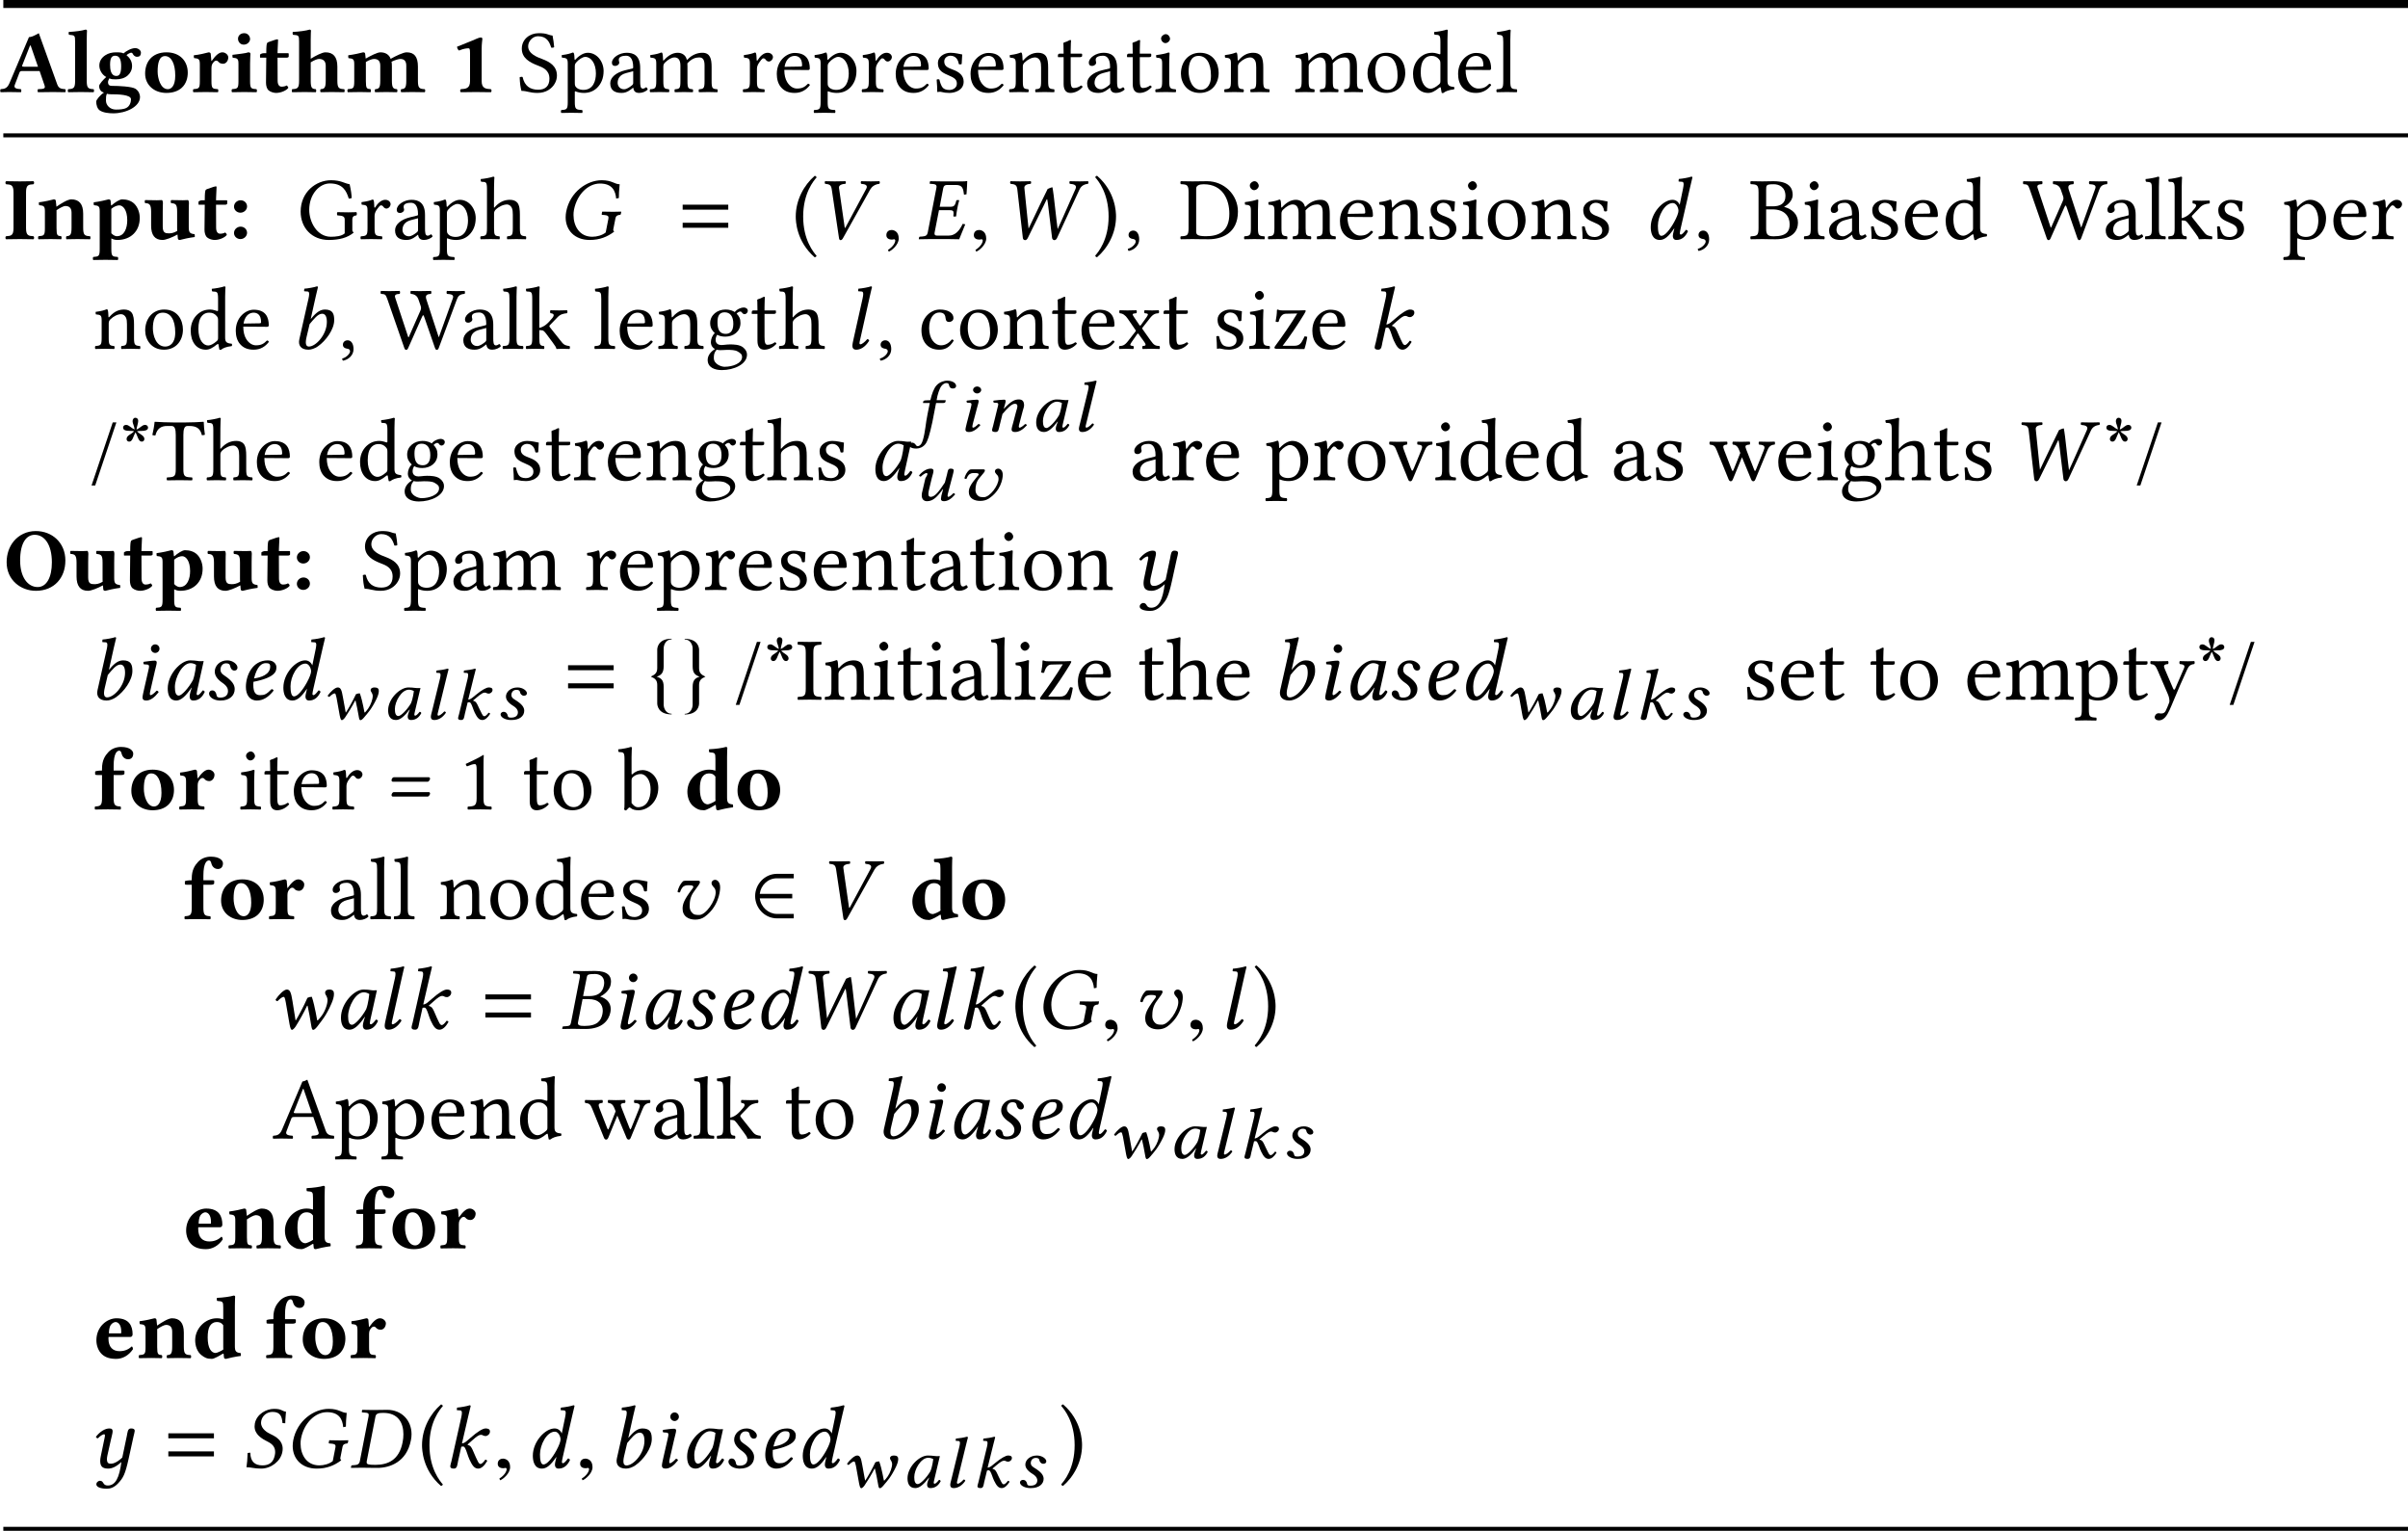 <?xml version='1.0' encoding='UTF-8'?>
<!-- This file was generated by dvisvgm 1.15.1 -->
<svg height='229.341pt' version='1.1' viewBox='-18.534 11.686 240.578 152.894' width='360.867pt' xmlns='http://www.w3.org/2000/svg' xmlns:xlink='http://www.w3.org/1999/xlink'>
<defs>
<use id='g26-66' xlink:href='#g5-66'/>
<use id='g26-68' xlink:href='#g5-68'/>
<use id='g26-69' xlink:href='#g5-69'/>
<use id='g26-71' xlink:href='#g5-71'/>
<use id='g26-83' xlink:href='#g5-83'/>
<use id='g26-86' xlink:href='#g5-86'/>
<use id='g26-87' xlink:href='#g5-87'/>
<use id='g26-97' xlink:href='#g5-97'/>
<use id='g26-98' xlink:href='#g5-98'/>
<use id='g26-100' xlink:href='#g5-100'/>
<use id='g26-101' xlink:href='#g5-101'/>
<use id='g26-105' xlink:href='#g5-105'/>
<use id='g26-107' xlink:href='#g5-107'/>
<use id='g26-108' xlink:href='#g5-108'/>
<use id='g26-115' xlink:href='#g5-115'/>
<use id='g26-119' xlink:href='#g5-119'/>
<use id='g20-118' xlink:href='#g3-118'/>
<use id='g20-121' xlink:href='#g3-121'/>
<path d='M0.393 -2.251C0.393 -1.849 0.429 0.214 2.287 1.822C2.376 1.804 2.448 1.742 2.474 1.67C2.18 1.331 1.134 0.098 1.134 -2.251S2.189 -5.833 2.474 -6.155C2.448 -6.244 2.385 -6.307 2.287 -6.316C1.224 -5.404 0.393 -3.913 0.393 -2.251Z' id='g14-40'/>
<path d='M2.269 -2.251C2.269 -2.653 2.233 -4.717 0.375 -6.324C0.286 -6.307 0.214 -6.244 0.188 -6.173C0.482 -5.833 1.528 -4.6 1.528 -2.251S0.473 1.331 0.188 1.653C0.214 1.742 0.277 1.804 0.375 1.813C1.438 0.902 2.269 -0.59 2.269 -2.251Z' id='g14-41'/>
<path d='M2.591 -5.092C2.644 -5.387 2.662 -5.476 3.412 -5.476C3.832 -5.476 4.341 -5.27 4.341 -4.609C4.341 -4.511 4.324 -4.413 4.306 -4.297C4.154 -3.537 3.582 -3.269 2.867 -3.269H2.233L2.591 -5.092ZM2.18 -2.966H2.769C3.779 -2.966 4.198 -2.457 4.198 -1.804C4.198 -1.697 4.181 -1.59 4.163 -1.474C4.029 -0.822 3.671 -0.286 2.367 -0.286C1.858 -0.286 1.715 -0.366 1.715 -0.572C1.715 -0.607 1.724 -0.652 1.733 -0.697L2.18 -2.966ZM0.179 -0.17L0.143 0L0.161 0.018C0.563 0.009 0.911 0 1.251 0S1.706 0.018 2.474 0.018C4.181 0.018 4.806 -0.875 4.958 -1.644C4.976 -1.76 4.993 -1.867 4.993 -1.974C4.993 -2.626 4.565 -3.019 3.957 -3.216V-3.234C4.431 -3.457 4.895 -3.922 4.985 -4.404C5.002 -4.511 5.02 -4.618 5.02 -4.734C5.02 -5.253 4.717 -5.78 3.412 -5.78C3.109 -5.78 2.716 -5.762 2.367 -5.762C2.037 -5.762 1.688 -5.771 1.286 -5.78L1.26 -5.762L1.224 -5.583C1.224 -5.547 1.233 -5.521 1.277 -5.521L1.528 -5.503C1.822 -5.485 1.921 -5.449 1.921 -5.288C1.921 -5.244 1.912 -5.19 1.903 -5.127L1.027 -0.634C0.965 -0.322 0.875 -0.286 0.509 -0.259L0.25 -0.241C0.205 -0.241 0.188 -0.214 0.179 -0.17Z' id='g5-66'/>
<path d='M0.17 -0.161L0.143 0L0.161 0.018C0.563 0.009 0.902 0 1.251 0C1.581 0 1.912 0.018 2.796 0.018C4.011 0.018 5.717 -0.554 6.137 -2.751C6.182 -2.957 6.199 -3.162 6.199 -3.35C6.199 -4.734 5.208 -5.78 3.77 -5.78C3.225 -5.78 2.716 -5.762 2.367 -5.762C2.037 -5.762 1.688 -5.771 1.286 -5.78L1.26 -5.762L1.233 -5.592C1.224 -5.547 1.251 -5.521 1.295 -5.521L1.528 -5.503C1.804 -5.485 1.921 -5.449 1.921 -5.27C1.921 -5.226 1.912 -5.172 1.903 -5.11L1.036 -0.661C0.983 -0.375 0.813 -0.277 0.509 -0.259L0.25 -0.241C0.214 -0.241 0.179 -0.205 0.17 -0.161ZM1.724 -0.652L2.599 -5.127C2.662 -5.44 2.966 -5.476 3.386 -5.476C4.877 -5.476 5.387 -4.458 5.387 -3.341C5.387 -3.073 5.36 -2.805 5.306 -2.537C4.958 -0.732 3.796 -0.286 2.591 -0.286C1.876 -0.286 1.715 -0.339 1.715 -0.536C1.715 -0.572 1.715 -0.607 1.724 -0.652Z' id='g5-68'/>
<path d='M4.94 -5.771C4.94 -5.788 4.931 -5.797 4.904 -5.797C4.752 -5.771 4.699 -5.762 4.493 -5.762H2.323C1.992 -5.762 1.644 -5.771 1.242 -5.78L1.224 -5.762L1.188 -5.583C1.179 -5.556 1.179 -5.521 1.242 -5.521L1.492 -5.503C1.76 -5.485 1.876 -5.413 1.876 -5.226C1.876 -5.19 1.867 -5.145 1.858 -5.101L0.992 -0.643C0.938 -0.393 0.813 -0.286 0.473 -0.259L0.214 -0.241C0.161 -0.241 0.143 -0.205 0.134 -0.179L0.098 0L0.116 0.018C0.518 0.009 0.875 0 1.206 0H3.046C3.457 0 4.136 0.018 4.136 0.018C4.324 -0.447 4.547 -1.009 4.743 -1.474L4.484 -1.519C4.19 -0.875 3.752 -0.348 3.1 -0.348H1.938C1.778 -0.348 1.67 -0.384 1.67 -0.554C1.67 -0.581 1.67 -0.607 1.679 -0.643L2.117 -2.885H3.207C3.475 -2.885 3.573 -2.823 3.573 -2.617V-2.546L3.555 -2.323C3.546 -2.296 3.555 -2.251 3.6 -2.251H3.788L3.832 -2.278C3.868 -2.635 3.913 -2.876 3.948 -3.055C3.975 -3.234 4.038 -3.502 4.136 -3.859L4.109 -3.895H3.922C3.886 -3.895 3.85 -3.859 3.841 -3.823L3.779 -3.6C3.698 -3.35 3.573 -3.225 3.278 -3.225H2.189L2.546 -5.101C2.591 -5.315 2.716 -5.404 2.921 -5.404H3.814C4.458 -5.404 4.547 -5.047 4.618 -4.431L4.868 -4.475C4.904 -4.842 4.94 -5.699 4.94 -5.771Z' id='g5-69'/>
<path d='M4.35 -5.878C2.876 -5.878 1.188 -4.708 0.804 -2.742C0.768 -2.546 0.75 -2.358 0.75 -2.171C0.75 -0.893 1.644 0.089 3.153 0.089C4.163 0.089 4.913 -0.223 5.601 -0.741C5.521 -0.822 5.494 -0.893 5.512 -0.992L5.717 -2.028C5.771 -2.34 5.923 -2.394 6.173 -2.421C6.217 -2.43 6.253 -2.448 6.262 -2.492L6.307 -2.725L6.289 -2.742C6.03 -2.733 5.842 -2.725 5.494 -2.725C5.163 -2.725 4.815 -2.733 4.413 -2.742L4.395 -2.725L4.35 -2.492C4.341 -2.448 4.368 -2.421 4.404 -2.421L4.618 -2.403C4.904 -2.376 5.029 -2.323 5.029 -2.144C5.029 -2.108 5.029 -2.072 5.02 -2.028L4.752 -0.661C4.404 -0.375 3.877 -0.232 3.412 -0.232C2.108 -0.232 1.536 -1.34 1.536 -2.394C1.536 -2.573 1.545 -2.751 1.581 -2.921C1.885 -4.484 3.01 -5.547 4.172 -5.547C5.413 -5.547 5.726 -4.815 5.797 -4.047L6.065 -4.1C6.065 -4.475 6.083 -4.833 6.146 -5.476C5.628 -5.476 5.395 -5.878 4.35 -5.878Z' id='g5-71'/>
<path d='M4.404 -5.592C3.948 -5.663 4.002 -5.878 3.207 -5.878C2.457 -5.878 1.483 -5.369 1.295 -4.422C1.277 -4.315 1.268 -4.216 1.268 -4.127C1.268 -3.332 1.956 -2.912 2.582 -2.599C2.993 -2.394 3.323 -2.108 3.323 -1.572C3.323 -1.474 3.314 -1.367 3.287 -1.242C3.144 -0.518 2.707 -0.232 2.055 -0.232C1.295 -0.232 0.849 -0.607 0.84 -1.501L0.572 -1.474C0.545 -0.795 0.527 -0.5 0.456 -0.045C0.974 -0.045 1.197 0.089 1.921 0.089C2.912 0.089 3.859 -0.643 4.038 -1.554C4.064 -1.67 4.073 -1.787 4.073 -1.894C4.073 -2.68 3.457 -3.082 2.859 -3.359C2.564 -3.493 1.912 -3.868 1.912 -4.484C1.912 -4.538 1.921 -4.6 1.929 -4.663C2.037 -5.208 2.501 -5.574 3.064 -5.574C3.886 -5.574 4.002 -5.047 4.056 -4.458L4.332 -4.44C4.332 -4.868 4.377 -5.11 4.404 -5.592Z' id='g5-83'/>
<path d='M5.512 -4.94C5.681 -5.235 5.967 -5.467 6.441 -5.521C6.494 -5.574 6.494 -5.726 6.441 -5.78C6.11 -5.771 5.833 -5.762 5.601 -5.762S4.976 -5.771 4.618 -5.78C4.565 -5.726 4.565 -5.574 4.618 -5.521C5.065 -5.485 5.306 -5.36 5.119 -5.011L3.037 -1.134C3.019 -1.117 3.001 -1.108 2.975 -1.134L2.403 -5.11C2.358 -5.404 2.733 -5.503 3.046 -5.521C3.1 -5.574 3.1 -5.726 3.046 -5.78C2.751 -5.771 2.314 -5.762 1.965 -5.762C1.608 -5.762 1.376 -5.771 1.018 -5.78C0.965 -5.726 0.965 -5.574 1.018 -5.521C1.394 -5.467 1.608 -5.467 1.679 -4.967L2.403 -0.098C2.421 0.036 2.474 0.107 2.564 0.107S2.733 0.036 2.805 -0.098L5.512 -4.94Z' id='g5-86'/>
<path d='M1.921 -4.967L2.474 -0.107C2.492 0.027 2.582 0.107 2.707 0.107C2.814 0.107 2.903 0.018 2.966 -0.107L4.538 -3.305C4.663 -3.555 4.797 -3.859 4.859 -3.975C4.877 -3.975 4.913 -3.984 4.913 -3.948C4.949 -3.77 4.976 -3.591 5.011 -3.278L5.395 -0.107C5.413 0.018 5.521 0.107 5.628 0.107S5.833 0.018 5.887 -0.098L8.129 -4.94C8.272 -5.253 8.513 -5.467 8.986 -5.521C9.04 -5.574 9.04 -5.726 8.986 -5.78C8.656 -5.771 8.379 -5.762 8.147 -5.762S7.521 -5.771 7.164 -5.78C7.111 -5.726 7.111 -5.574 7.164 -5.521C7.611 -5.485 7.897 -5.378 7.736 -5.011L6.369 -1.921L5.949 -0.992L5.842 -1.849L5.556 -4.341C5.521 -4.645 5.449 -5.074 5.431 -5.172C5.279 -5.154 5.092 -5.074 4.949 -5.002C4.422 -3.93 3.975 -3.01 3.466 -1.929L3.046 -1.045L2.948 -1.947L2.626 -5.11C2.599 -5.404 2.948 -5.503 3.26 -5.521C3.314 -5.574 3.314 -5.726 3.26 -5.78C2.966 -5.771 2.537 -5.762 2.189 -5.762C1.831 -5.762 1.599 -5.771 1.242 -5.78C1.188 -5.726 1.188 -5.574 1.242 -5.521C1.617 -5.467 1.867 -5.467 1.921 -4.967Z' id='g5-87'/>
<path d='M3.662 -3.868C3.421 -3.895 3.305 -3.922 2.948 -3.922C1.992 -3.922 0.697 -2.519 0.697 -1.117C0.697 -0.616 0.813 0.089 1.563 0.089C2.037 0.089 2.537 -0.402 3.073 -1.197L3.091 -1.179L2.975 -0.804C2.912 -0.599 2.885 -0.42 2.885 -0.313C2.885 -0.143 2.948 0.089 3.252 0.089C3.805 0.089 4.163 -0.268 4.395 -0.777C4.35 -0.858 4.306 -0.92 4.19 -0.92C3.948 -0.59 3.779 -0.447 3.689 -0.447C3.662 -0.447 3.582 -0.465 3.582 -0.572C3.582 -0.652 3.636 -0.902 3.671 -1.072L4.288 -3.85C4.073 -3.85 3.841 -3.823 3.662 -3.868ZM3.216 -1.956C2.778 -1.152 2.09 -0.402 1.804 -0.402C1.501 -0.402 1.411 -0.759 1.411 -1.26C1.411 -2.206 2.153 -3.645 2.975 -3.645C3.162 -3.645 3.359 -3.582 3.528 -3.475C3.528 -3.475 3.439 -2.528 3.216 -1.956Z' id='g5-97'/>
<path d='M2.546 -5.208C2.68 -5.788 2.769 -6.146 2.769 -6.146C2.769 -6.208 2.742 -6.235 2.662 -6.235C2.421 -6.146 1.778 -6.03 1.411 -6.003L1.385 -5.788C1.385 -5.762 1.394 -5.744 1.429 -5.744L1.706 -5.726C1.822 -5.726 1.894 -5.672 1.894 -5.476C1.894 -5.378 1.876 -5.226 1.831 -5.029L0.911 -0.947C0.786 -0.393 1.018 0.089 1.822 0.089C2.099 0.089 2.448 -0.027 2.76 -0.241C3.573 -0.804 4.395 -1.947 4.395 -2.859C4.395 -3.466 4.27 -3.922 3.457 -3.922C2.841 -3.922 2.385 -3.359 2.072 -2.993L2.055 -3.001L2.546 -5.208ZM3.662 -2.689C3.662 -1.394 2.546 -0.223 1.867 -0.223C1.545 -0.223 1.492 -0.572 1.635 -1.179L1.938 -2.465C2.358 -2.957 2.76 -3.502 3.189 -3.502C3.457 -3.502 3.662 -3.296 3.662 -2.689Z' id='g5-98'/>
<path d='M3.082 -1.733C2.644 -0.929 2.135 -0.322 1.787 -0.322C1.501 -0.322 1.438 -0.84 1.438 -1.34C1.438 -2.287 2.108 -3.6 2.93 -3.6C3.269 -3.6 3.493 -3.135 3.493 -2.823C3.493 -2.617 3.341 -2.206 3.082 -1.733ZM3.082 -1.036L3.019 -0.804C2.966 -0.59 2.93 -0.42 2.93 -0.313C2.93 -0.143 2.993 0.089 3.296 0.089C3.85 0.089 4.207 -0.268 4.44 -0.777C4.395 -0.858 4.35 -0.92 4.234 -0.92C3.993 -0.59 3.823 -0.447 3.734 -0.447C3.707 -0.447 3.627 -0.465 3.627 -0.572C3.627 -0.652 3.68 -0.902 3.716 -1.072L4.663 -5.208C4.797 -5.788 4.886 -6.146 4.886 -6.146C4.886 -6.208 4.859 -6.235 4.779 -6.235C4.538 -6.146 3.895 -6.03 3.528 -6.003L3.502 -5.788C3.502 -5.762 3.511 -5.744 3.546 -5.744L3.823 -5.726C3.939 -5.726 4.011 -5.672 4.011 -5.476C4.011 -5.378 3.984 -5.226 3.948 -5.029L3.618 -3.43H3.609C3.502 -3.698 3.243 -3.922 2.903 -3.922C1.947 -3.922 0.724 -2.599 0.724 -1.197C0.724 -0.706 0.849 0.089 1.635 0.089C2.099 0.089 2.519 -0.268 3.055 -1.054L3.082 -1.036Z' id='g5-100'/>
<path d='M3.171 -3.305C3.171 -2.501 2.233 -2.206 1.554 -2.117C1.867 -3.377 2.358 -3.645 2.733 -3.645C3.055 -3.645 3.171 -3.564 3.171 -3.305ZM1.492 -1.778C3.823 -2.233 3.788 -2.921 3.788 -3.26C3.788 -3.484 3.582 -3.922 2.939 -3.922C1.385 -3.922 0.741 -2.403 0.741 -1.268C0.741 -0.509 1.099 0.089 1.84 0.089C2.439 0.089 2.984 -0.223 3.511 -0.902C3.466 -1 3.412 -1.045 3.305 -1.045C2.796 -0.527 2.591 -0.447 2.162 -0.447C1.76 -0.447 1.483 -0.661 1.483 -1.474C1.483 -1.519 1.483 -1.706 1.492 -1.778Z' id='g5-101'/>
<path d='M1.796 -5.092C1.796 -4.859 1.992 -4.663 2.224 -4.663S2.653 -4.859 2.653 -5.092S2.457 -5.521 2.224 -5.521S1.796 -5.324 1.796 -5.092ZM2.189 -2.859C2.269 -3.207 2.376 -3.555 2.376 -3.707C2.376 -3.832 2.305 -3.895 2.189 -3.895C1.903 -3.895 1.501 -3.832 1.081 -3.779C1.018 -3.707 1.036 -3.609 1.09 -3.528L1.447 -3.502C1.554 -3.493 1.608 -3.412 1.608 -3.323C1.608 -3.243 1.59 -3.118 1.528 -2.867L1.108 -1.027C1.045 -0.741 0.956 -0.375 0.956 -0.205S1.054 0.089 1.322 0.089C1.751 0.089 2.153 -0.214 2.564 -0.741C2.537 -0.822 2.483 -0.893 2.358 -0.893C2.126 -0.625 1.867 -0.447 1.778 -0.447C1.715 -0.447 1.688 -0.491 1.688 -0.599C1.688 -0.679 1.733 -0.875 1.787 -1.108L2.189 -2.859Z' id='g5-105'/>
<path d='M0.795 -0.643C0.75 -0.465 0.679 -0.241 0.679 -0.152C0.679 0 0.759 0.089 1.045 0.089C1.385 0.089 1.385 -0.313 1.456 -0.643L1.778 -2.09C1.849 -2.117 1.912 -2.117 1.974 -2.117C2.046 -2.117 2.108 -2.055 2.153 -1.974C2.314 -1.688 2.412 -1.233 2.591 -0.831C2.885 -0.188 3.109 0.089 3.475 0.089C3.779 0.089 4.091 -0.188 4.377 -0.688C4.315 -0.759 4.279 -0.804 4.181 -0.804C4.002 -0.545 3.814 -0.375 3.716 -0.375C3.546 -0.375 3.484 -0.536 3.394 -0.715C3.144 -1.206 3.028 -1.554 2.903 -1.804C2.76 -2.081 2.707 -2.206 2.412 -2.287V-2.323L2.876 -2.733C3.314 -3.127 3.555 -3.287 3.734 -3.287C3.966 -3.287 3.93 -3.162 4.234 -3.162C4.359 -3.162 4.645 -3.332 4.645 -3.609C4.645 -3.859 4.449 -3.922 4.207 -3.922C3.922 -3.922 3.377 -3.582 2.733 -3.01L2.376 -2.707C2.224 -2.573 2.037 -2.43 1.849 -2.43L2.492 -5.208C2.626 -5.788 2.716 -6.146 2.716 -6.146C2.716 -6.208 2.689 -6.235 2.608 -6.235C2.367 -6.146 1.724 -6.03 1.358 -6.003L1.331 -5.788C1.331 -5.762 1.34 -5.744 1.376 -5.744L1.653 -5.726C1.769 -5.726 1.84 -5.672 1.84 -5.476C1.84 -5.378 1.822 -5.226 1.778 -5.029L0.795 -0.643Z' id='g5-107'/>
<path d='M2.555 -5.208C2.68 -5.788 2.778 -6.146 2.778 -6.146C2.778 -6.208 2.751 -6.235 2.671 -6.235C2.43 -6.146 1.787 -6.03 1.42 -6.003L1.394 -5.788C1.394 -5.762 1.402 -5.744 1.438 -5.744L1.715 -5.726C1.831 -5.726 1.903 -5.672 1.903 -5.476C1.903 -5.378 1.885 -5.226 1.84 -5.029L0.956 -1.063C0.893 -0.777 0.822 -0.473 0.822 -0.304S0.875 0.089 1.206 0.089C1.608 0.089 2.09 -0.143 2.501 -0.813C2.465 -0.902 2.421 -0.965 2.305 -0.965C2.037 -0.643 1.742 -0.447 1.635 -0.447C1.563 -0.447 1.528 -0.5 1.528 -0.572S1.563 -0.777 1.644 -1.134L2.555 -5.208Z' id='g5-108'/>
<path d='M1.554 0.089H1.688C2.564 0.089 3.091 -0.393 3.091 -1.054C3.091 -1.474 2.85 -1.885 2.028 -2.43C1.76 -2.608 1.67 -2.769 1.67 -2.993C1.67 -3.305 1.849 -3.627 2.233 -3.627C2.457 -3.627 2.608 -3.555 2.635 -3.368C2.662 -3.153 2.814 -2.903 3.046 -2.903C3.296 -2.903 3.368 -3.064 3.368 -3.207C3.368 -3.528 2.903 -3.922 2.349 -3.922C1.572 -3.922 1.099 -3.35 1.099 -2.805C1.099 -2.448 1.295 -2.063 1.876 -1.67C2.349 -1.349 2.421 -1.054 2.421 -0.866C2.421 -0.375 2.063 -0.205 1.662 -0.205C1.429 -0.205 1.304 -0.25 1.277 -0.447C1.251 -0.652 1.126 -0.92 0.858 -0.92C0.599 -0.92 0.527 -0.706 0.527 -0.607C0.527 -0.277 0.938 0.054 1.554 0.089Z' id='g5-115'/>
<path d='M2.367 0.107C2.439 0.107 2.599 -0.018 2.742 -0.241C3.073 -0.768 3.564 -1.626 3.877 -2.296L3.93 -2.305C4.056 -1.733 4.19 -1.009 4.279 -0.411C4.341 0.018 4.404 0.107 4.484 0.107C4.591 0.107 4.717 0 4.895 -0.223C5.154 -0.545 5.44 -0.947 5.565 -1.126C5.762 -1.402 6.074 -1.956 6.324 -2.546C6.458 -2.859 6.566 -3.18 6.566 -3.502C6.566 -3.752 6.45 -3.922 6.101 -3.922C5.842 -3.922 5.681 -3.805 5.681 -3.591C5.681 -3.537 5.708 -3.448 5.735 -3.412C5.869 -3.207 5.923 -3.019 5.923 -2.876C5.923 -2.465 5.69 -1.787 5.351 -1.322C5.217 -1.143 5.074 -0.965 4.949 -0.84L4.886 -0.858C4.806 -1.322 4.69 -1.921 4.574 -2.403C4.493 -2.742 4.413 -3.037 4.35 -3.198C4.198 -3.198 4.056 -3.162 3.913 -3.091C3.537 -2.233 2.957 -1.161 2.751 -0.84L2.725 -0.858L2.421 -2.76C2.287 -3.591 2.189 -3.922 1.858 -3.922C1.554 -3.922 1.045 -3.394 0.732 -2.921C0.75 -2.823 0.822 -2.769 0.92 -2.76C1.17 -3.001 1.376 -3.189 1.545 -3.189C1.626 -3.189 1.679 -3.037 1.751 -2.644L2.126 -0.465C2.206 -0.018 2.287 0.107 2.367 0.107Z' id='g5-119'/>
<path d='M5.108 -2.937V-3.435H0.552V-2.937H5.108ZM5.108 -1.13V-1.629H0.552V-1.13H5.108Z' id='g9-61'/>
<path d='M4.654 -2.662C4.654 -1.831 3.671 -0.411 3.019 -0.411C2.644 -0.411 2.501 -0.447 2.367 -0.563C2.171 -0.732 2.055 -0.974 2.055 -1.26C2.055 -1.787 2.126 -2.26 2.483 -2.742C2.939 -3.386 3.082 -3.52 3.082 -3.707C3.082 -3.779 3.028 -3.832 2.912 -3.832H1.626C1.483 -3.832 1.42 -3.805 1.349 -3.734C1.126 -3.502 0.947 -3.171 0.84 -2.742C0.893 -2.68 0.974 -2.626 1.09 -2.68C1.197 -3.019 1.358 -3.198 1.429 -3.252C1.519 -3.314 1.679 -3.377 1.849 -3.377H2.063C2.34 -3.377 2.421 -3.305 2.421 -3.225C2.421 -3.153 2.358 -3.055 2.251 -2.93C1.483 -1.903 1.349 -1.492 1.349 -1.036C1.349 -0.67 1.492 -0.366 1.769 -0.179C2.01 -0.009 2.314 0.054 2.626 0.054C2.975 0.054 3.296 -0.045 3.546 -0.223C4.877 -1.179 5.101 -2.644 5.101 -3.153C5.101 -3.743 4.788 -3.922 4.591 -3.922C4.404 -3.922 4.243 -3.779 4.243 -3.6C4.243 -3.314 4.538 -3.18 4.609 -2.957C4.636 -2.876 4.654 -2.769 4.654 -2.662Z' id='g3-118'/>
<path d='M3.913 -3.189L3.457 -1.018C3.341 -0.893 2.787 -0.402 2.34 -0.402C2.135 -0.402 1.921 -0.402 1.921 -0.875C1.921 -0.983 1.947 -1.108 1.974 -1.251L2.323 -2.805C2.385 -3.091 2.492 -3.457 2.492 -3.627S2.439 -3.922 2.171 -3.922C1.742 -3.922 1.233 -3.618 0.822 -3.091C0.849 -3.01 0.902 -2.939 1.027 -2.939C1.26 -3.207 1.545 -3.341 1.635 -3.341C1.697 -3.341 1.724 -3.296 1.724 -3.189C1.724 -3.109 1.679 -2.957 1.635 -2.725L1.304 -1.126C1.277 -0.983 1.251 -0.831 1.251 -0.697C1.251 -0.25 1.376 0.089 2.028 0.089C2.376 0.089 2.787 -0.036 3.368 -0.572C3.162 0.983 2.787 1.778 2.01 1.778C1.456 1.778 1.653 1.304 1.206 1.304C1.108 1.304 0.866 1.429 0.866 1.653C0.866 2.028 1.572 2.099 1.903 2.099C2.224 2.099 2.626 2.001 3.037 1.563C3.546 1.018 3.743 0.679 4.091 -0.902L4.583 -3.144C4.618 -3.305 4.699 -3.573 4.699 -3.68C4.699 -3.832 4.609 -3.922 4.324 -3.922C3.984 -3.922 3.984 -3.528 3.913 -3.189Z' id='g3-121'/>
<path d='M3.268 -3.137C3.05 -3.159 2.949 -3.181 2.63 -3.181C1.775 -3.181 0.601 -2.043 0.601 -0.906C0.601 -0.5 0.71 0.072 1.384 0.072C1.811 0.072 2.253 -0.326 2.739 -0.971L2.761 -0.956L2.645 -0.652C2.579 -0.485 2.558 -0.341 2.558 -0.254C2.558 -0.116 2.616 0.072 2.891 0.072C3.391 0.072 3.71 -0.217 3.92 -0.63C3.884 -0.696 3.847 -0.746 3.746 -0.746C3.536 -0.478 3.391 -0.362 3.311 -0.362C3.289 -0.362 3.217 -0.377 3.217 -0.464C3.217 -0.529 3.268 -0.732 3.297 -0.869L3.833 -3.123C3.731 -3.123 3.616 -3.116 3.514 -3.116C3.427 -3.116 3.34 -3.123 3.268 -3.137ZM2.876 -1.587C2.485 -0.935 1.877 -0.326 1.63 -0.326C1.362 -0.326 1.275 -0.616 1.275 -1.022C1.275 -1.79 1.942 -2.956 2.674 -2.956C2.84 -2.956 3.029 -2.905 3.174 -2.819C3.174 -2.819 3.087 -2.05 2.876 -1.587Z' id='g35-97'/>
<path d='M1.442 -2.826C1.275 -2 1.181 -1.565 1.094 -1.022C0.993 -0.312 0.855 0.855 0.58 1.268C0.493 1.391 0.355 1.485 0.239 1.485C0.116 1.485 0.08 1.413 0.022 1.333C-0.036 1.246 -0.174 1.13 -0.319 1.13C-0.536 1.13 -0.601 1.268 -0.601 1.391C-0.601 1.551 -0.42 1.724 0.109 1.724C0.42 1.724 0.768 1.58 1.007 1.268C1.224 0.985 1.406 0.435 1.703 -0.942C1.819 -1.507 1.927 -2.094 2.043 -2.703L2.072 -2.826H2.79C2.862 -2.826 2.978 -2.855 2.992 -2.913C2.992 -2.913 3.036 -3.065 3.036 -3.072C3.036 -3.094 3.014 -3.108 2.978 -3.108H2.123L2.203 -3.521C2.275 -3.789 2.348 -4.043 2.442 -4.239C2.63 -4.688 2.942 -4.818 3.065 -4.818C3.239 -4.818 3.326 -4.782 3.362 -4.63C3.391 -4.471 3.456 -4.275 3.746 -4.275C4.014 -4.275 4.072 -4.449 4.072 -4.521C4.072 -4.811 3.717 -5.057 3.159 -5.057C2.934 -5.057 2.442 -4.949 2.123 -4.594C1.848 -4.297 1.645 -3.739 1.5 -3.108L1.007 -3.087C0.869 -3.079 0.797 -3.021 0.783 -2.963C0.775 -2.942 0.761 -2.855 0.761 -2.84S0.79 -2.826 0.812 -2.826H1.442Z' id='g35-102'/>
<path d='M1.587 -4.13C1.587 -3.942 1.775 -3.782 1.993 -3.782S2.398 -3.942 2.398 -4.13S2.21 -4.478 1.993 -4.478S1.587 -4.318 1.587 -4.13ZM1.978 -2.319C2.05 -2.601 2.145 -2.884 2.145 -3.007C2.145 -3.108 2.072 -3.159 1.971 -3.159C1.71 -3.159 1.355 -3.108 0.971 -3.065C0.906 -3.007 0.935 -2.927 0.978 -2.862L1.29 -2.84C1.384 -2.833 1.427 -2.768 1.427 -2.695C1.427 -2.63 1.406 -2.529 1.355 -2.326L0.964 -0.833C0.913 -0.601 0.826 -0.304 0.826 -0.167S0.92 0.072 1.167 0.072C1.565 0.072 1.927 -0.174 2.311 -0.601C2.29 -0.667 2.232 -0.725 2.116 -0.725C1.906 -0.507 1.674 -0.362 1.594 -0.362C1.536 -0.362 1.514 -0.399 1.514 -0.485C1.514 -0.551 1.558 -0.71 1.601 -0.898L1.978 -2.319Z' id='g35-105'/>
<path d='M0.688 -0.522C0.652 -0.377 0.587 -0.196 0.587 -0.123C0.587 0 0.659 0.072 0.906 0.072C1.203 0.072 1.196 -0.254 1.261 -0.522L1.543 -1.681C1.609 -1.703 1.659 -1.703 1.71 -1.703C1.775 -1.703 1.833 -1.652 1.869 -1.587C2.007 -1.355 2.094 -1 2.246 -0.674C2.5 -0.152 2.695 0.072 3.014 0.072C3.275 0.072 3.55 -0.152 3.797 -0.558C3.746 -0.616 3.717 -0.652 3.63 -0.652C3.478 -0.442 3.311 -0.304 3.224 -0.304C3.079 -0.304 3.029 -0.435 2.949 -0.58C2.732 -0.978 2.63 -1.261 2.521 -1.464C2.398 -1.688 2.348 -1.79 2.094 -1.855V-1.884L2.492 -2.217C2.869 -2.536 3.087 -2.666 3.239 -2.666C3.442 -2.666 3.413 -2.565 3.674 -2.565C3.782 -2.565 4.029 -2.703 4.029 -2.927C4.029 -3.13 3.862 -3.181 3.652 -3.181C3.405 -3.181 2.927 -2.905 2.369 -2.442L2.065 -2.195C1.935 -2.087 1.761 -1.971 1.601 -1.971L2.159 -4.224C2.275 -4.695 2.355 -4.985 2.355 -4.985C2.355 -5.036 2.333 -5.057 2.261 -5.057C2.05 -4.985 1.5 -4.891 1.181 -4.869L1.152 -4.681C1.152 -4.659 1.167 -4.644 1.196 -4.644L1.435 -4.63C1.536 -4.63 1.594 -4.586 1.594 -4.427C1.594 -4.347 1.58 -4.224 1.543 -4.065L0.688 -0.522Z' id='g35-107'/>
<path d='M2.282 -4.21C2.391 -4.681 2.478 -4.97 2.478 -4.97C2.478 -5.036 2.442 -5.057 2.362 -5.057C2.152 -4.985 1.594 -4.891 1.275 -4.869L1.253 -4.681C1.253 -4.659 1.261 -4.644 1.29 -4.644L1.522 -4.63C1.616 -4.63 1.681 -4.586 1.681 -4.427C1.681 -4.347 1.659 -4.224 1.623 -4.065L0.84 -0.862C0.783 -0.63 0.71 -0.384 0.71 -0.246S0.761 0.072 1.058 0.072C1.413 0.072 1.855 -0.116 2.217 -0.659C2.188 -0.732 2.152 -0.783 2.05 -0.783C1.819 -0.522 1.565 -0.362 1.471 -0.362C1.413 -0.362 1.377 -0.406 1.377 -0.464S1.406 -0.63 1.478 -0.92L2.282 -4.21Z' id='g35-108'/>
<path d='M3.456 -0.898L3.76 -2.05C3.84 -2.304 3.891 -2.471 3.891 -2.601C3.891 -3.036 3.681 -3.181 3.369 -3.181C2.956 -3.181 2.608 -3.029 1.869 -2.246L1.862 -2.253L1.877 -2.319C1.956 -2.601 2.05 -2.884 2.05 -3.007C2.05 -3.108 2 -3.159 1.891 -3.159C1.623 -3.159 1.239 -3.108 0.855 -3.065C0.79 -3.007 0.819 -2.927 0.862 -2.862L1.174 -2.84C1.268 -2.833 1.311 -2.768 1.311 -2.695C1.311 -2.63 1.29 -2.529 1.232 -2.326L0.79 -0.522C0.754 -0.377 0.688 -0.196 0.688 -0.123C0.688 0 0.783 0.072 1.051 0.072C1.362 0.072 1.355 -0.246 1.435 -0.522L1.732 -1.724C2.232 -2.319 2.666 -2.746 2.956 -2.746C3.123 -2.746 3.224 -2.71 3.224 -2.485C3.224 -2.384 3.181 -2.239 3.101 -1.993L2.797 -0.833C2.724 -0.601 2.645 -0.304 2.645 -0.167S2.739 0.072 2.992 0.072C3.391 0.072 3.789 -0.174 4.173 -0.601C4.152 -0.667 4.101 -0.725 3.992 -0.725C3.775 -0.507 3.536 -0.362 3.449 -0.362C3.391 -0.362 3.362 -0.399 3.362 -0.485C3.362 -0.551 3.405 -0.71 3.456 -0.898Z' id='g35-110'/>
<path d='M1.427 0.072H1.551C2.348 0.072 2.819 -0.319 2.819 -0.855C2.819 -1.196 2.601 -1.529 1.862 -1.971C1.623 -2.116 1.536 -2.246 1.536 -2.427C1.536 -2.681 1.695 -2.942 2.036 -2.942C2.232 -2.942 2.369 -2.884 2.391 -2.732C2.413 -2.558 2.565 -2.355 2.782 -2.355C3.014 -2.355 3.087 -2.485 3.087 -2.601C3.087 -2.862 2.659 -3.181 2.152 -3.181C1.435 -3.181 0.993 -2.717 0.993 -2.275C0.993 -1.985 1.174 -1.674 1.695 -1.355C2.123 -1.094 2.188 -0.855 2.188 -0.703C2.188 -0.304 1.869 -0.167 1.507 -0.167C1.297 -0.167 1.188 -0.203 1.167 -0.362C1.145 -0.529 1.014 -0.746 0.768 -0.746C0.529 -0.746 0.456 -0.572 0.456 -0.493C0.456 -0.225 0.848 0.043 1.427 0.072Z' id='g35-115'/>
<path d='M4.029 -2.55C4.058 -2.681 4.123 -2.898 4.123 -2.985C4.123 -3.108 4.058 -3.181 3.804 -3.181C3.507 -3.181 3.529 -2.862 3.449 -2.587L3.239 -1.79C2.637 -0.877 2.232 -0.362 1.833 -0.362C1.688 -0.362 1.594 -0.435 1.594 -0.63C1.594 -0.746 1.609 -0.898 1.659 -1.094L1.942 -2.275C2.007 -2.507 2.101 -2.804 2.101 -2.942S2.058 -3.181 1.826 -3.181C1.456 -3.181 1.014 -2.934 0.659 -2.507C0.681 -2.442 0.725 -2.384 0.833 -2.384C1.051 -2.601 1.319 -2.746 1.406 -2.746C1.464 -2.746 1.493 -2.71 1.493 -2.623C1.493 -2.558 1.398 -2.398 1.29 -2.21L1.007 -0.993C0.949 -0.804 0.927 -0.645 0.927 -0.507C0.927 -0.094 1.174 0.072 1.456 0.072C2.079 0.072 2.478 -0.377 3.043 -1.13L3.065 -1.116L2.985 -0.833C2.905 -0.601 2.848 -0.304 2.848 -0.167S2.905 0.072 3.145 0.072C3.536 0.072 3.891 -0.174 4.26 -0.601C4.239 -0.667 4.195 -0.725 4.087 -0.725C3.884 -0.507 3.666 -0.362 3.587 -0.362C3.536 -0.362 3.507 -0.399 3.507 -0.485C3.507 -0.551 3.55 -0.71 3.594 -0.898L4.029 -2.55Z' id='g35-117'/>
<path d='M2.05 0.087C2.116 0.087 2.261 -0.014 2.384 -0.196C2.674 -0.623 3.101 -1.319 3.376 -1.862L3.42 -1.869C3.529 -1.406 3.652 -0.819 3.731 -0.333C3.782 0.014 3.833 0.087 3.905 0.087C4 0.087 4.115 0 4.268 -0.181C4.499 -0.442 4.753 -0.768 4.862 -0.913C5.028 -1.138 5.304 -1.587 5.528 -2.065C5.644 -2.319 5.746 -2.579 5.746 -2.84C5.746 -3.043 5.637 -3.181 5.318 -3.181C5.079 -3.181 4.927 -3.087 4.927 -2.913C4.927 -2.869 4.949 -2.797 4.97 -2.768C5.086 -2.601 5.137 -2.449 5.137 -2.333C5.137 -2 4.949 -1.449 4.681 -1.072C4.579 -0.927 4.456 -0.783 4.362 -0.681L4.311 -0.696C4.239 -1.072 4.144 -1.558 4.043 -1.949C3.971 -2.224 3.898 -2.463 3.847 -2.594C3.717 -2.594 3.587 -2.565 3.463 -2.507C3.137 -1.811 2.637 -0.942 2.456 -0.681L2.435 -0.696L2.152 -2.239C2.036 -2.913 1.942 -3.181 1.645 -3.181C1.369 -3.181 0.92 -2.753 0.638 -2.369C0.652 -2.29 0.71 -2.246 0.797 -2.239C1.014 -2.435 1.196 -2.587 1.34 -2.587C1.413 -2.587 1.456 -2.463 1.522 -2.145L1.84 -0.377C1.913 -0.014 1.978 0.087 2.05 0.087Z' id='g35-119'/>
<path d='M1.735 -0.053C1.735 -0.792 1.219 -0.908 1.015 -0.908C0.792 -0.908 0.498 -0.774 0.498 -0.392C0.498 -0.036 0.819 0.053 1.05 0.053C1.112 0.053 1.157 0.044 1.184 0.036C1.219 0.027 1.246 0.018 1.264 0.018C1.326 0.018 1.388 0.062 1.388 0.142C1.388 0.311 1.246 0.712 0.659 1.086L0.739 1.255C1.006 1.166 1.735 0.578 1.735 -0.053Z' id='g23-59'/>
<path d='M4.144 -2.159C4.144 -1.485 3.268 -0.333 2.688 -0.333C2.355 -0.333 2.232 -0.362 2.116 -0.456C1.942 -0.594 1.84 -0.79 1.84 -1.022C1.84 -1.449 1.906 -1.833 2.217 -2.224C2.645 -2.746 2.782 -2.855 2.782 -3.007C2.782 -3.065 2.732 -3.108 2.623 -3.108H1.449C1.319 -3.108 1.261 -3.087 1.196 -3.029C0.993 -2.84 0.833 -2.572 0.732 -2.224C0.775 -2.174 0.848 -2.13 0.949 -2.174C1.043 -2.449 1.196 -2.594 1.261 -2.637C1.34 -2.688 1.471 -2.739 1.63 -2.739H1.826C2.072 -2.739 2.159 -2.681 2.159 -2.616C2.159 -2.558 2.101 -2.478 2 -2.377C1.297 -1.543 1.174 -1.21 1.174 -0.84C1.174 -0.543 1.304 -0.297 1.551 -0.145C1.768 -0.007 2.036 0.043 2.319 0.043C2.63 0.043 2.927 -0.036 3.152 -0.181C4.355 -0.956 4.565 -2.145 4.565 -2.558C4.565 -3.036 4.282 -3.181 4.101 -3.181C3.927 -3.181 3.782 -3.065 3.782 -2.92C3.782 -2.688 4.036 -2.579 4.101 -2.398C4.123 -2.333 4.144 -2.246 4.144 -2.159Z' id='g31-118'/>
<path d='M1.501 -4.886C1.206 -4.556 0.75 -4.484 0.75 -4.1C0.75 -3.966 0.858 -3.85 1.009 -3.85C1.349 -3.85 1.411 -4.377 1.635 -4.779C1.858 -4.431 1.921 -3.85 2.269 -3.85C2.394 -3.85 2.528 -3.948 2.528 -4.109C2.528 -4.466 2.09 -4.556 1.787 -4.886C1.947 -4.913 2.108 -4.922 2.278 -4.922C2.582 -4.922 2.894 -4.985 2.894 -5.253C2.894 -5.342 2.832 -5.521 2.591 -5.521C2.296 -5.521 2.153 -5.235 1.742 -5.056C1.76 -5.324 1.912 -5.681 1.912 -5.923C1.912 -6.137 1.778 -6.235 1.617 -6.235S1.349 -6.074 1.349 -5.887C1.349 -5.655 1.519 -5.413 1.554 -5.065C1.161 -5.226 1 -5.521 0.697 -5.521C0.482 -5.521 0.402 -5.378 0.402 -5.253C0.402 -4.985 0.688 -4.922 1.126 -4.922C1.26 -4.922 1.385 -4.913 1.501 -4.886Z' id='g38-42'/>
<path d='M0.929 -0.849C0.652 -0.849 0.456 -0.661 0.456 -0.411C0.456 -0.134 0.688 -0.045 0.849 -0.018C1.018 0 1.17 0.054 1.17 0.259C1.17 0.447 0.849 0.858 0.384 0.974C0.384 1.063 0.402 1.126 0.465 1.188C1 1.09 1.519 0.661 1.519 0.036C1.519 -0.5 1.286 -0.849 0.929 -0.849Z' id='g38-44'/>
<path d='M2.617 -5.771H2.251L0.134 0.527H0.5L2.617 -5.771Z' id='g38-47'/>
<path d='M2.573 -1.09V-4.19C2.573 -4.725 2.582 -5.27 2.599 -5.387C2.599 -5.431 2.582 -5.431 2.546 -5.431C2.055 -5.127 1.581 -4.904 0.795 -4.538C0.813 -4.44 0.849 -4.35 0.929 -4.297C1.34 -4.466 1.536 -4.52 1.706 -4.52C1.858 -4.52 1.885 -4.306 1.885 -4.002V-1.09C1.885 -0.348 1.644 -0.304 1.018 -0.277C0.965 -0.223 0.965 -0.036 1.018 0.018C1.456 0.009 1.778 0 2.26 0C2.689 0 2.903 0.009 3.35 0.018C3.403 -0.036 3.403 -0.223 3.35 -0.277C2.725 -0.304 2.573 -0.348 2.573 -1.09Z' id='g38-49'/>
<path d='M4.145 -2.76C4.261 -2.76 4.386 -2.966 4.386 -3.055C4.386 -3.127 4.35 -3.207 4.261 -3.207H0.759C0.652 -3.207 0.536 -3.037 0.536 -2.903C0.536 -2.832 0.59 -2.76 0.67 -2.76H4.145ZM4.145 -1.277C4.261 -1.277 4.386 -1.483 4.386 -1.572C4.386 -1.644 4.35 -1.724 4.261 -1.724H0.759C0.652 -1.724 0.536 -1.554 0.536 -1.42C0.536 -1.349 0.59 -1.277 0.67 -1.277H4.145Z' id='g38-61'/>
<path d='M2.349 -2.528C2.153 -2.528 2.09 -2.555 2.126 -2.644L3.037 -4.958H3.091L3.93 -2.528H2.349ZM1.385 -0.706L1.876 -2.001C1.921 -2.117 1.974 -2.153 2.189 -2.153H4.073L4.591 -0.643C4.699 -0.339 4.359 -0.304 3.93 -0.277C3.877 -0.223 3.877 -0.036 3.93 0.018C4.261 0.009 4.752 0 5.101 0C5.467 0 5.806 0.009 6.119 0.018C6.173 -0.036 6.173 -0.223 6.119 -0.277C5.771 -0.313 5.467 -0.339 5.315 -0.768L3.475 -5.878C3.341 -5.797 3.1 -5.699 2.984 -5.699L0.956 -0.911C0.724 -0.357 0.456 -0.304 0.063 -0.277C0.009 -0.223 0.009 -0.036 0.063 0.018C0.295 0.009 0.59 0 0.858 0C1.224 0 1.67 0.009 2.001 0.018C2.055 -0.036 2.055 -0.223 2.001 -0.277C1.662 -0.304 1.242 -0.339 1.385 -0.706Z' id='g38-65'/>
<path d='M1.706 -4.913C1.706 -5.387 1.706 -5.476 2.483 -5.476C2.984 -5.476 3.636 -5.208 3.636 -4.297C3.636 -3.537 3.109 -3.269 2.367 -3.269H1.706V-4.913ZM1.706 -2.966H2.323C3.546 -2.966 4.056 -2.278 4.056 -1.474C4.056 -0.822 3.805 -0.277 2.448 -0.277C1.822 -0.277 1.706 -0.509 1.706 -1.054V-2.966ZM0.17 -5.78C0.116 -5.726 0.116 -5.538 0.17 -5.485C0.795 -5.458 0.947 -5.413 0.947 -4.672V-1.09C0.947 -0.348 0.795 -0.304 0.17 -0.277C0.116 -0.223 0.116 -0.036 0.17 0.018C0.518 0.009 1 0 1.331 0C1.653 0 1.885 0.018 2.635 0.018C4.413 0.018 4.886 -0.875 4.886 -1.644C4.886 -2.501 4.288 -2.993 3.511 -3.216V-3.234C3.957 -3.457 4.359 -3.922 4.359 -4.404C4.359 -5.002 4.1 -5.78 2.439 -5.78C2.126 -5.78 1.644 -5.762 1.322 -5.762S0.518 -5.771 0.17 -5.78Z' id='g38-66'/>
<path d='M1.706 -0.75V-5.038C1.706 -5.351 2.019 -5.476 2.457 -5.476C4.386 -5.476 5.02 -3.913 5.02 -2.537C5.02 -0.732 3.939 -0.286 2.68 -0.286C1.804 -0.286 1.706 -0.465 1.706 -0.75ZM0.17 -5.78C0.116 -5.726 0.116 -5.538 0.17 -5.485C0.795 -5.458 0.947 -5.413 0.947 -4.672V-1.09C0.947 -0.348 0.795 -0.304 0.17 -0.277C0.116 -0.223 0.116 -0.036 0.17 0.018C0.518 0.009 0.992 0 1.331 0C1.662 0 2.037 0.018 2.957 0.018C4.216 0.018 5.878 -0.554 5.878 -2.751C5.878 -4.413 4.511 -5.78 2.796 -5.78C2.162 -5.78 1.67 -5.762 1.322 -5.762C1 -5.762 0.527 -5.771 0.17 -5.78Z' id='g38-68'/>
<path d='M3.368 -5.878C1.876 -5.878 0.331 -4.708 0.331 -2.742C0.331 -1.134 1.438 0.089 3.144 0.089C4.198 0.089 5.029 -0.134 5.637 -0.652C5.538 -0.732 5.494 -0.804 5.494 -0.902V-1.938C5.494 -2.251 5.646 -2.34 5.905 -2.367C5.958 -2.421 5.958 -2.635 5.905 -2.689C5.69 -2.68 5.467 -2.671 5.11 -2.671C4.815 -2.671 4.395 -2.68 4.002 -2.689C3.948 -2.635 3.948 -2.421 4.002 -2.367C4.493 -2.331 4.734 -2.296 4.734 -1.938V-0.572C4.431 -0.286 3.832 -0.232 3.35 -0.232C1.938 -0.232 1.188 -1.742 1.188 -2.921C1.188 -4.484 2.206 -5.556 3.243 -5.556C4.538 -5.556 4.904 -4.815 5.136 -4.047C5.235 -4.038 5.333 -4.056 5.431 -4.1C5.413 -4.475 5.369 -4.833 5.226 -5.476C4.69 -5.565 4.359 -5.878 3.368 -5.878Z' id='g38-71'/>
<path d='M1.706 -1.09V-4.672C1.706 -5.413 1.858 -5.458 2.483 -5.485C2.537 -5.538 2.537 -5.726 2.483 -5.78C2.09 -5.771 1.67 -5.762 1.322 -5.762C1.027 -5.762 0.59 -5.771 0.17 -5.78C0.116 -5.726 0.116 -5.538 0.17 -5.485C0.795 -5.458 0.947 -5.413 0.947 -4.672V-1.09C0.947 -0.348 0.795 -0.304 0.17 -0.277C0.116 -0.223 0.116 -0.036 0.17 0.018C0.572 0.009 1.009 0 1.331 0S2.081 0.009 2.483 0.018C2.537 -0.036 2.537 -0.223 2.483 -0.277C1.858 -0.304 1.706 -0.348 1.706 -1.09Z' id='g38-73'/>
<path d='M3.528 -5.637C3.01 -5.708 3.028 -5.878 2.153 -5.878C1.251 -5.878 0.456 -5.279 0.456 -4.332C0.456 -3.394 1.233 -2.966 2.019 -2.662C2.555 -2.457 3.216 -2.206 3.216 -1.331C3.216 -0.607 2.814 -0.232 2.099 -0.232C1.268 -0.232 0.732 -0.616 0.536 -1.501C0.42 -1.536 0.331 -1.519 0.241 -1.474C0.277 -0.786 0.313 -0.554 0.42 -0.116C0.983 -0.116 1.233 0.089 2.028 0.089C2.43 0.089 2.814 -0.009 3.127 -0.205C3.645 -0.527 3.966 -1.072 3.966 -1.644C3.966 -2.591 3.252 -3.01 2.519 -3.287C1.983 -3.484 1.09 -3.823 1.09 -4.574C1.09 -5.074 1.545 -5.574 2.072 -5.574C2.939 -5.574 3.216 -5.02 3.394 -4.431C3.493 -4.413 3.609 -4.422 3.689 -4.484C3.654 -4.913 3.618 -5.163 3.528 -5.637Z' id='g38-83'/>
<path d='M3.127 -1.09V-4.502C3.127 -5.074 3.216 -5.413 3.537 -5.413H3.734C4.404 -5.413 4.824 -5.181 4.976 -4.493C5.074 -4.493 5.199 -4.502 5.279 -4.538C5.217 -4.949 5.172 -5.404 5.163 -5.806C5.163 -5.815 5.145 -5.833 5.136 -5.833C4.833 -5.806 3.841 -5.762 3.135 -5.762H2.367C1.679 -5.762 0.625 -5.806 0.286 -5.833C0.268 -5.833 0.25 -5.815 0.25 -5.806C0.214 -5.404 0.125 -4.94 0.027 -4.511C0.116 -4.475 0.223 -4.466 0.331 -4.466C0.509 -5.181 0.92 -5.413 1.51 -5.413H1.947C2.278 -5.413 2.367 -5.074 2.367 -4.529V-1.09C2.367 -0.348 2.215 -0.304 1.501 -0.277C1.447 -0.223 1.447 -0.036 1.501 0.018C1.938 0.009 2.394 0 2.751 0C3.091 0 3.546 0.009 3.993 0.018C4.047 -0.036 4.047 -0.223 3.993 -0.277C3.278 -0.304 3.127 -0.348 3.127 -1.09Z' id='g38-84'/>
<path d='M7.236 -5.047L5.842 -1.17L5.815 -1.179L4.583 -4.949C4.431 -5.431 4.743 -5.458 5.047 -5.485C5.101 -5.538 5.101 -5.726 5.047 -5.78C4.681 -5.771 4.288 -5.762 3.93 -5.762C3.636 -5.762 3.323 -5.771 3.037 -5.78C2.984 -5.726 2.984 -5.538 3.037 -5.485C3.511 -5.458 3.707 -5.181 3.788 -4.949L3.993 -4.359C4.029 -4.252 4.056 -4.163 4.056 -4.082C4.056 -3.993 4.047 -3.922 3.975 -3.77L2.823 -1.152L2.778 -1.161L1.474 -5.11C1.367 -5.422 1.608 -5.467 1.921 -5.485C1.974 -5.538 1.974 -5.726 1.921 -5.78C1.626 -5.771 1.233 -5.762 0.884 -5.762C0.572 -5.762 0.313 -5.771 0.054 -5.78C0 -5.726 0 -5.538 0.054 -5.485C0.456 -5.458 0.518 -5.449 0.688 -4.967L2.367 -0.134C2.412 0.009 2.465 0.107 2.564 0.107C2.68 0.107 2.733 0.018 2.796 -0.134L4.127 -3.127C4.207 -3.305 4.234 -3.35 4.279 -3.35C4.315 -3.35 4.35 -3.252 4.404 -3.1L5.431 -0.134C5.485 0.018 5.529 0.107 5.637 0.107C5.735 0.107 5.797 0.009 5.842 -0.125L7.638 -4.94C7.754 -5.253 7.915 -5.458 8.406 -5.485C8.459 -5.538 8.459 -5.726 8.406 -5.78C8.147 -5.771 7.861 -5.762 7.629 -5.762S7.003 -5.771 6.646 -5.78C6.592 -5.726 6.592 -5.538 6.646 -5.485C7.012 -5.458 7.37 -5.431 7.236 -5.047Z' id='g38-87'/>
<path d='M2.617 -2.081V-0.902C2.617 -0.786 2.564 -0.724 2.492 -0.67C2.26 -0.482 1.956 -0.277 1.706 -0.277C1.26 -0.277 1.063 -0.634 1.063 -0.911C1.063 -1.313 1.251 -1.724 1.912 -1.894L2.617 -2.081ZM2.617 -0.429C2.671 -0.152 2.769 0.089 3.216 0.089C3.555 0.089 3.877 -0.063 4.064 -0.241C4.047 -0.348 4.011 -0.429 3.913 -0.482C3.85 -0.429 3.698 -0.339 3.582 -0.339C3.323 -0.339 3.314 -0.688 3.314 -1.099V-2.412C3.314 -3.68 2.617 -3.922 1.965 -3.922C1.233 -3.922 0.491 -3.439 0.491 -2.93C0.491 -2.716 0.599 -2.608 0.804 -2.608C1.063 -2.608 1.224 -2.796 1.224 -2.912C1.224 -2.975 1.215 -3.037 1.197 -3.073C1.188 -3.1 1.179 -3.153 1.179 -3.252C1.179 -3.528 1.554 -3.627 1.894 -3.627C2.197 -3.627 2.617 -3.475 2.617 -2.465C2.617 -2.403 2.591 -2.367 2.564 -2.358L1.796 -2.171C0.938 -1.956 0.322 -1.483 0.322 -0.875C0.322 -0.143 0.822 0.089 1.447 0.089C1.76 0.089 2.028 0.018 2.421 -0.286L2.599 -0.429H2.617Z' id='g38-97'/>
<path d='M1.554 -3.243C1.787 -3.448 2.055 -3.528 2.314 -3.528C2.859 -3.528 3.305 -2.867 3.305 -2.001C3.305 -0.983 2.894 -0.214 2.046 -0.214C1.769 -0.214 1.581 -0.411 1.402 -0.634V-2.867C1.402 -3.055 1.438 -3.144 1.554 -3.243ZM1.492 -3.52C1.438 -3.466 1.402 -3.484 1.402 -3.564V-5.208C1.402 -5.788 1.438 -6.146 1.438 -6.146C1.438 -6.208 1.402 -6.235 1.322 -6.235C1.099 -6.146 0.429 -6.021 0.071 -5.994C0.054 -5.923 0.071 -5.78 0.125 -5.726C0.59 -5.699 0.697 -5.744 0.697 -4.993V-0.634C0.697 -0.286 0.688 -0.125 0.661 0C0.706 0.071 0.75 0.107 0.858 0.107C0.911 0.054 1 -0.027 1.072 -0.107C1.161 -0.214 1.215 -0.214 1.313 -0.134C1.519 0.036 1.787 0.089 2.099 0.089C3.01 0.089 4.073 -0.741 4.073 -2.162C4.073 -3.252 3.269 -3.922 2.492 -3.922C2.108 -3.922 1.769 -3.77 1.492 -3.52Z' id='g38-98'/>
<path d='M3.555 -0.813C3.52 -0.893 3.448 -0.929 3.368 -0.938C3.064 -0.545 2.68 -0.348 2.296 -0.348C1.644 -0.348 1.099 -1.009 1.099 -2.055C1.099 -3.037 1.528 -3.627 2.117 -3.627C2.644 -3.627 2.716 -3.314 2.751 -3.001C2.778 -2.76 2.903 -2.68 3.091 -2.68S3.528 -2.796 3.528 -3.073C3.528 -3.564 3.019 -3.922 2.162 -3.922C1.277 -3.922 0.331 -3.127 0.331 -1.858C0.331 -0.706 0.974 0.089 2.099 0.089C2.635 0.089 3.109 -0.08 3.555 -0.813Z' id='g38-99'/>
<path d='M3.082 -1.108C3.082 -0.938 3.064 -0.866 2.939 -0.759C2.608 -0.473 2.323 -0.331 2.099 -0.331C1.617 -0.331 1.117 -0.858 1.117 -1.974C1.117 -2.617 1.242 -2.975 1.376 -3.162C1.653 -3.582 2.028 -3.609 2.206 -3.609C2.528 -3.609 2.751 -3.493 2.93 -3.287C3.055 -3.144 3.082 -3.082 3.082 -2.805V-1.108ZM2.984 -0.447C3.028 -0.482 3.109 -0.5 3.118 -0.438C3.144 -0.223 3.216 0.089 3.216 0.089C3.287 0.116 3.332 0.107 3.386 0.089C3.582 -0.071 3.895 -0.205 4.44 -0.268C4.493 -0.322 4.493 -0.456 4.44 -0.509C3.868 -0.554 3.788 -0.724 3.788 -1.161V-5.208C3.788 -5.788 3.823 -6.146 3.823 -6.146C3.823 -6.208 3.788 -6.235 3.707 -6.235C3.484 -6.146 2.814 -6.021 2.457 -5.994C2.439 -5.923 2.457 -5.78 2.51 -5.726C2.975 -5.699 3.082 -5.744 3.082 -4.993V-3.85C3.082 -3.788 3.064 -3.77 3.001 -3.77C2.966 -3.77 2.599 -3.922 2.305 -3.922C1.715 -3.922 1.322 -3.725 0.965 -3.386C0.581 -3.001 0.348 -2.474 0.348 -1.813C0.348 -0.715 0.902 0.089 1.867 0.089C2.215 0.089 2.546 -0.089 2.984 -0.447Z' id='g38-100'/>
<path d='M1.108 -2.519C1.277 -3.528 1.903 -3.609 2.117 -3.609C2.457 -3.609 2.859 -3.421 2.859 -2.671C2.859 -2.591 2.823 -2.546 2.725 -2.546L1.108 -2.519ZM3.448 -0.831C3.118 -0.491 2.859 -0.348 2.34 -0.348C2.019 -0.348 1.644 -0.536 1.367 -0.992C1.188 -1.286 1.081 -1.697 1.081 -2.215L3.457 -2.197C3.564 -2.197 3.627 -2.251 3.627 -2.349C3.627 -3.1 3.359 -3.904 2.117 -3.904C1.34 -3.904 0.331 -3.162 0.331 -1.804C0.331 -1.304 0.456 -0.822 0.75 -0.482C1.054 -0.125 1.474 0.089 2.117 0.089C2.796 0.089 3.278 -0.223 3.636 -0.688C3.609 -0.777 3.555 -0.822 3.448 -0.831Z' id='g38-101'/>
<path d='M2.85 -2.492C2.85 -1.662 2.43 -1.492 2.099 -1.492C1.349 -1.492 1.268 -2.126 1.268 -2.698C1.268 -3.323 1.492 -3.645 1.983 -3.645C2.546 -3.645 2.85 -3.234 2.85 -2.492ZM1.179 0.089C1.277 0.116 1.42 0.134 1.536 0.134C1.813 0.134 2.063 0.107 2.189 0.107C2.635 0.107 3.01 0.116 3.269 0.259C3.618 0.456 3.725 0.581 3.725 0.813C3.725 1.456 2.778 1.796 1.974 1.796C1.653 1.796 0.902 1.536 0.902 0.929C0.902 0.625 0.92 0.402 1.179 0.089ZM3.966 -3.457C4.136 -3.457 4.297 -3.618 4.297 -3.796C4.297 -3.984 4.127 -4.127 3.886 -4.127C3.654 -4.127 3.225 -3.975 2.993 -3.671C2.885 -3.743 2.591 -3.922 2.063 -3.922C1.268 -3.922 0.536 -3.386 0.536 -2.564C0.536 -2.081 0.75 -1.804 1 -1.563C0.75 -1.349 0.607 -0.965 0.607 -0.661C0.607 -0.339 0.786 -0.089 1.018 0.027C0.536 0.313 0.286 0.724 0.286 1.108C0.286 1.885 1.018 2.126 1.706 2.126C2.912 2.126 4.216 1.545 4.216 0.581C4.216 0.295 4.082 0.071 3.823 -0.143C3.475 -0.429 2.85 -0.438 2.519 -0.438C2.358 -0.438 2.135 -0.42 1.921 -0.393C1.787 -0.384 1.697 -0.375 1.653 -0.375C1.394 -0.375 1.081 -0.5 1.081 -0.884C1.081 -1.063 1.134 -1.251 1.242 -1.402C1.456 -1.277 1.706 -1.215 2.055 -1.215C2.841 -1.215 3.564 -1.706 3.564 -2.582C3.564 -3.001 3.439 -3.243 3.18 -3.511C3.243 -3.6 3.421 -3.725 3.537 -3.725C3.6 -3.725 3.662 -3.698 3.716 -3.618C3.752 -3.546 3.868 -3.457 3.966 -3.457Z' id='g38-103'/>
<path d='M1.492 -2.555C1.492 -2.742 1.572 -2.85 1.644 -2.93C1.983 -3.26 2.439 -3.457 2.787 -3.457C2.966 -3.457 3.153 -3.341 3.26 -3.135C3.35 -2.957 3.368 -2.716 3.368 -2.448V-1.09C3.368 -0.357 3.278 -0.322 2.814 -0.277C2.769 -0.223 2.769 -0.036 2.814 0.018C3.064 0.009 3.368 0 3.725 0S4.377 0.009 4.672 0.018C4.717 -0.036 4.717 -0.223 4.672 -0.277C4.172 -0.322 4.073 -0.357 4.073 -1.09V-2.421C4.073 -2.912 4.038 -3.35 3.832 -3.618C3.68 -3.814 3.403 -3.922 3.091 -3.922C2.653 -3.922 2.117 -3.805 1.572 -3.198C1.545 -3.162 1.483 -3.073 1.483 -3.198L1.492 -5.208C1.492 -5.788 1.528 -6.146 1.528 -6.146C1.528 -6.208 1.492 -6.235 1.411 -6.235C1.188 -6.146 0.518 -6.021 0.161 -5.994C0.143 -5.923 0.161 -5.78 0.214 -5.726C0.679 -5.699 0.786 -5.744 0.786 -4.993V-1.09C0.786 -0.348 0.679 -0.313 0.161 -0.277C0.107 -0.223 0.107 -0.036 0.161 0.018C0.456 0.009 0.786 0 1.143 0C1.483 0 1.778 0.009 2.028 0.018C2.081 -0.036 2.081 -0.223 2.028 -0.277C1.572 -0.313 1.492 -0.348 1.492 -1.09V-2.555Z' id='g38-104'/>
<path d='M0.804 -5.351C0.804 -5.119 1.018 -4.886 1.233 -4.886C1.483 -4.886 1.697 -5.127 1.697 -5.315C1.697 -5.529 1.51 -5.78 1.268 -5.78C1.054 -5.78 0.804 -5.565 0.804 -5.351ZM1.617 -1.09V-2.867C1.617 -3.314 1.653 -3.886 1.653 -3.886C1.653 -3.922 1.608 -3.948 1.536 -3.948C1.286 -3.85 0.929 -3.77 0.313 -3.689C0.295 -3.636 0.313 -3.493 0.331 -3.439C0.822 -3.394 0.911 -3.341 0.911 -2.832V-1.09C0.911 -0.348 0.813 -0.322 0.268 -0.277C0.214 -0.223 0.214 -0.036 0.268 0.018C0.563 0.009 0.911 0 1.268 0S1.965 0.009 2.26 0.018C2.314 -0.036 2.314 -0.223 2.26 -0.277C1.715 -0.313 1.617 -0.348 1.617 -1.09Z' id='g38-105'/>
<path d='M0.768 -1.09C0.768 -0.348 0.67 -0.313 0.17 -0.277C0.116 -0.223 0.116 -0.036 0.17 0.018C0.465 0.009 0.768 0 1.126 0C1.438 0 1.733 0.009 1.938 0.018C1.992 -0.036 1.992 -0.223 1.938 -0.277C1.572 -0.313 1.474 -0.348 1.474 -1.09V-1.867C1.644 -1.858 1.769 -1.849 1.858 -1.822C1.956 -1.751 2.037 -1.67 2.144 -1.528L2.796 -0.652C3.055 -0.304 3.162 -0.134 3.171 -0.027C3.171 0 3.18 0.018 3.207 0.018C3.386 0.009 3.582 0 3.761 0C4.038 0 4.315 0.009 4.493 0.018C4.547 -0.036 4.547 -0.223 4.493 -0.277C4.19 -0.313 3.966 -0.348 3.725 -0.652L2.546 -2.135C2.51 -2.18 2.483 -2.215 2.483 -2.26C2.483 -2.296 2.483 -2.314 2.519 -2.349L3.305 -3.162C3.573 -3.448 3.886 -3.52 4.243 -3.555C4.297 -3.609 4.297 -3.796 4.243 -3.85C4.038 -3.841 3.788 -3.832 3.466 -3.832C3.127 -3.832 2.796 -3.841 2.591 -3.85C2.537 -3.796 2.537 -3.609 2.591 -3.555C3.091 -3.52 2.876 -3.207 2.796 -3.1C2.591 -2.841 2.314 -2.537 2.081 -2.367C1.885 -2.224 1.644 -2.117 1.474 -2.09V-5.208C1.474 -5.788 1.51 -6.146 1.51 -6.146C1.51 -6.208 1.474 -6.235 1.394 -6.235C1.17 -6.146 0.5 -6.021 0.143 -5.994C0.125 -5.923 0.143 -5.78 0.197 -5.726C0.661 -5.699 0.768 -5.744 0.768 -4.993V-1.09Z' id='g38-107'/>
<path d='M0.849 -1.09C0.849 -0.348 0.75 -0.304 0.205 -0.277C0.152 -0.223 0.152 -0.036 0.205 0.018C0.518 0.009 0.849 0 1.206 0S1.903 0.009 2.197 0.018C2.251 -0.036 2.251 -0.223 2.197 -0.277C1.653 -0.304 1.554 -0.348 1.554 -1.09V-5.208C1.554 -5.788 1.59 -6.146 1.59 -6.146C1.59 -6.208 1.554 -6.235 1.474 -6.235C1.251 -6.146 0.581 -6.021 0.223 -5.994C0.205 -5.923 0.223 -5.78 0.277 -5.726C0.795 -5.69 0.849 -5.663 0.849 -4.993V-1.09Z' id='g38-108'/>
<path d='M1.519 -3.198C1.51 -3.466 1.492 -3.788 1.447 -3.877C1.429 -3.922 1.411 -3.948 1.34 -3.948C1.09 -3.85 0.858 -3.77 0.241 -3.689C0.223 -3.636 0.241 -3.493 0.259 -3.439C0.741 -3.394 0.84 -3.35 0.84 -2.832V-1.09C0.84 -0.357 0.724 -0.313 0.232 -0.277C0.179 -0.223 0.179 -0.036 0.232 0.018C0.5 0.009 0.84 0 1.197 0S1.831 0.009 2.099 0.018C2.153 -0.036 2.153 -0.223 2.099 -0.277C1.644 -0.322 1.545 -0.357 1.545 -1.09V-2.555C1.545 -2.742 1.626 -2.85 1.697 -2.93C2.055 -3.278 2.385 -3.457 2.662 -3.457C3.001 -3.457 3.252 -3.243 3.252 -2.644V-1.09C3.252 -0.357 3.18 -0.313 2.698 -0.277C2.653 -0.223 2.653 -0.036 2.698 0.018C2.921 0.009 3.252 0 3.609 0S4.261 0.009 4.484 0.018C4.529 -0.036 4.529 -0.223 4.484 -0.277C4.038 -0.313 3.957 -0.357 3.957 -1.09V-2.51C3.957 -2.635 3.957 -2.76 3.948 -2.867C4.377 -3.341 4.779 -3.457 5.127 -3.457C5.467 -3.457 5.663 -3.26 5.663 -2.662V-1.09C5.663 -0.357 5.574 -0.313 5.11 -0.277C5.065 -0.223 5.065 -0.036 5.11 0.018C5.333 0.009 5.663 0 6.021 0S6.691 0.009 6.941 0.018C6.986 -0.036 6.986 -0.223 6.941 -0.277C6.45 -0.313 6.369 -0.357 6.369 -1.09V-2.501C6.369 -3.296 6.235 -3.922 5.449 -3.922C4.993 -3.922 4.44 -3.752 3.975 -3.26C3.948 -3.234 3.895 -3.189 3.877 -3.269C3.796 -3.636 3.448 -3.922 2.984 -3.922C2.465 -3.922 2.001 -3.618 1.626 -3.198C1.581 -3.153 1.528 -3.091 1.519 -3.198Z' id='g38-109'/>
<path d='M1.644 -3.198C1.59 -3.135 1.536 -3.118 1.536 -3.198C1.528 -3.439 1.51 -3.788 1.465 -3.877C1.447 -3.922 1.429 -3.948 1.358 -3.948C1.108 -3.85 0.875 -3.77 0.259 -3.689C0.241 -3.636 0.259 -3.493 0.277 -3.439C0.759 -3.394 0.858 -3.35 0.858 -2.832V-1.09C0.858 -0.357 0.768 -0.322 0.232 -0.277C0.179 -0.223 0.179 -0.036 0.232 0.018C0.5 0.009 0.858 0 1.215 0S1.84 0.009 2.108 0.018C2.162 -0.036 2.162 -0.223 2.108 -0.277C1.653 -0.322 1.563 -0.357 1.563 -1.09V-2.555C1.563 -2.742 1.644 -2.85 1.715 -2.93C2.055 -3.26 2.457 -3.457 2.805 -3.457C2.984 -3.457 3.171 -3.341 3.278 -3.135C3.368 -2.957 3.386 -2.716 3.386 -2.448V-1.09C3.386 -0.357 3.296 -0.322 2.832 -0.277C2.787 -0.223 2.787 -0.036 2.832 0.018C3.1 0.009 3.386 0 3.743 0S4.422 0.009 4.69 0.018C4.734 -0.036 4.734 -0.223 4.69 -0.277C4.19 -0.322 4.091 -0.357 4.091 -1.09V-2.421C4.091 -2.912 4.056 -3.341 3.85 -3.618C3.698 -3.814 3.421 -3.922 3.109 -3.922C2.671 -3.922 2.171 -3.805 1.644 -3.198Z' id='g38-110'/>
<path d='M0.366 -1.831C0.366 -0.92 0.974 0.089 2.242 0.089C2.814 0.089 3.252 -0.116 3.555 -0.411C3.957 -0.804 4.136 -1.367 4.136 -1.912C4.136 -2.841 3.627 -3.922 2.26 -3.922C1.67 -3.922 1.188 -3.68 0.858 -3.296C0.536 -2.912 0.366 -2.394 0.366 -1.831ZM2.126 -3.609C2.894 -3.609 3.368 -2.912 3.368 -1.626C3.368 -0.5 2.787 -0.223 2.367 -0.223C1.438 -0.223 1.134 -1.349 1.134 -2.037C1.134 -2.814 1.322 -3.609 2.126 -3.609Z' id='g38-111'/>
<path d='M1.563 -2.957C1.796 -3.243 2.206 -3.511 2.465 -3.511C3.037 -3.511 3.528 -2.867 3.528 -1.858C3.528 -1.126 3.269 -0.214 2.269 -0.214C2.108 -0.214 1.796 -0.259 1.635 -0.402C1.456 -0.563 1.42 -0.616 1.42 -0.938V-2.564C1.42 -2.751 1.456 -2.832 1.563 -2.957ZM1.394 -3.287C1.385 -3.555 1.367 -3.788 1.322 -3.877C1.304 -3.922 1.286 -3.948 1.215 -3.948C0.965 -3.85 0.732 -3.77 0.116 -3.689C0.098 -3.636 0.116 -3.493 0.134 -3.439C0.616 -3.394 0.715 -3.35 0.715 -2.832V0.983C0.715 1.724 0.616 1.769 0.071 1.796C0.018 1.849 0.018 2.037 0.071 2.09C0.384 2.081 0.715 2.072 1.072 2.072S1.858 2.081 2.153 2.09C2.206 2.037 2.206 1.849 2.153 1.796C1.519 1.76 1.42 1.724 1.42 0.983V0.018C1.42 -0.098 1.456 -0.089 1.545 -0.045C1.769 0.036 2.037 0.089 2.323 0.089C2.823 0.089 3.269 -0.063 3.636 -0.411C4.056 -0.822 4.297 -1.376 4.297 -2.099C4.297 -3.046 3.627 -3.922 2.716 -3.922C2.305 -3.922 1.849 -3.645 1.492 -3.252C1.438 -3.198 1.402 -3.198 1.394 -3.287Z' id='g38-112'/>
<path d='M1.572 -3.198C1.554 -3.555 1.545 -3.788 1.501 -3.877C1.483 -3.922 1.465 -3.948 1.394 -3.948C1.143 -3.85 0.911 -3.77 0.295 -3.689C0.277 -3.636 0.295 -3.493 0.313 -3.439C0.795 -3.394 0.893 -3.35 0.893 -2.832V-1.09C0.893 -0.348 0.786 -0.313 0.232 -0.277C0.179 -0.223 0.179 -0.036 0.232 0.018C0.545 0.009 0.893 0 1.251 0S2.019 0.009 2.331 0.018C2.385 -0.036 2.385 -0.223 2.331 -0.277C1.706 -0.322 1.599 -0.348 1.599 -1.09V-2.331C1.599 -2.564 1.706 -2.769 1.813 -2.93C1.912 -3.073 2.117 -3.368 2.224 -3.368C2.305 -3.368 2.385 -3.35 2.457 -3.252C2.519 -3.162 2.626 -3.046 2.778 -3.046C2.993 -3.046 3.198 -3.269 3.198 -3.493C3.198 -3.662 3.037 -3.922 2.662 -3.922C2.242 -3.922 1.876 -3.528 1.67 -3.18C1.617 -3.082 1.572 -3.153 1.572 -3.198Z' id='g38-114'/>
<path d='M0.429 -1.233C0.465 -0.795 0.491 -0.375 0.491 0C0.581 -0.018 0.67 -0.027 0.715 -0.027C0.777 -0.027 0.831 -0.027 0.893 -0.009C1.134 0.054 1.376 0.089 1.706 0.089C2.206 0.089 3.127 -0.152 3.127 -1.036C3.127 -1.644 2.689 -2.001 2.081 -2.224C1.545 -2.43 1.188 -2.564 1.188 -3.055C1.188 -3.421 1.51 -3.627 1.813 -3.627C2.01 -3.627 2.528 -3.555 2.644 -2.796C2.698 -2.742 2.876 -2.751 2.93 -2.805C2.957 -3.127 2.975 -3.457 2.984 -3.752C2.707 -3.796 2.278 -3.922 1.813 -3.922C1.152 -3.922 0.554 -3.493 0.554 -2.921C0.554 -2.269 0.849 -1.992 1.536 -1.706C2.278 -1.402 2.448 -1.215 2.448 -0.831C2.448 -0.393 2.019 -0.205 1.688 -0.205C1.34 -0.205 1.143 -0.322 1.054 -0.42C0.858 -0.625 0.759 -1.018 0.706 -1.242C0.652 -1.295 0.482 -1.286 0.429 -1.233Z' id='g38-115'/>
<path d='M0.384 -3.832C0.259 -3.832 0.223 -3.725 0.223 -3.654V-3.537C0.223 -3.493 0.232 -3.484 0.268 -3.484H0.795V-0.795C0.795 -0.161 1.072 0.089 1.483 0.089S2.34 -0.107 2.689 -0.5C2.671 -0.59 2.617 -0.643 2.528 -0.652C2.296 -0.473 2.028 -0.402 1.796 -0.402C1.554 -0.402 1.501 -0.67 1.501 -1.224V-3.484H2.43C2.519 -3.484 2.644 -3.52 2.644 -3.6V-3.779C2.644 -3.814 2.617 -3.832 2.573 -3.832H1.501V-4.181C1.501 -4.761 1.536 -5.119 1.536 -5.119C1.536 -5.172 1.51 -5.199 1.465 -5.199C1.429 -5.199 1.349 -5.163 1.268 -5.119C1.17 -5.065 1.081 -5.02 0.965 -4.993C0.858 -4.958 0.768 -4.931 0.768 -4.868C0.768 -4.761 0.795 -4.824 0.795 -3.832H0.384Z' id='g38-116'/>
<path d='M2.903 -3.555C3.386 -3.52 3.439 -3.412 3.252 -2.957L2.528 -1.206C2.385 -0.858 2.34 -0.858 2.197 -1.233L1.554 -2.957C1.394 -3.386 1.358 -3.493 1.831 -3.555C1.885 -3.609 1.885 -3.796 1.831 -3.85C1.536 -3.841 1.224 -3.832 0.929 -3.832S0.366 -3.841 0.098 -3.85C0.045 -3.796 0.045 -3.609 0.098 -3.555C0.572 -3.502 0.634 -3.359 0.813 -2.903L1.956 -0.08C2.01 0.054 2.063 0.107 2.18 0.107C2.269 0.107 2.331 0.054 2.394 -0.098L3.582 -2.894C3.752 -3.287 3.85 -3.511 4.35 -3.555C4.404 -3.609 4.404 -3.796 4.35 -3.85C4.172 -3.841 3.957 -3.832 3.725 -3.832C3.43 -3.832 3.127 -3.841 2.903 -3.85C2.85 -3.796 2.85 -3.609 2.903 -3.555Z' id='g38-118'/>
<path d='M1.813 -3.555C1.867 -3.609 1.867 -3.796 1.813 -3.85C1.545 -3.841 1.233 -3.832 0.911 -3.832C0.572 -3.832 0.331 -3.841 0.098 -3.85C0.045 -3.796 0.045 -3.609 0.098 -3.555C0.518 -3.511 0.616 -3.421 0.804 -2.957L1.974 -0.071C2.028 0.054 2.099 0.107 2.189 0.107C2.269 0.107 2.34 0.054 2.403 -0.089L3.305 -2.287L4.225 -0.071C4.279 0.054 4.35 0.107 4.44 0.107C4.52 0.107 4.591 0.054 4.645 -0.08L5.815 -2.912C5.958 -3.278 6.11 -3.528 6.566 -3.555C6.619 -3.609 6.619 -3.796 6.566 -3.85C6.387 -3.841 6.19 -3.832 5.923 -3.832S5.279 -3.841 5.011 -3.85C4.958 -3.796 4.958 -3.609 5.011 -3.555C5.681 -3.52 5.592 -3.26 5.467 -2.948L4.717 -1.09C4.627 -0.866 4.591 -0.866 4.52 -1.054L3.752 -3.01C3.582 -3.43 3.6 -3.52 4.073 -3.555C4.127 -3.609 4.127 -3.796 4.073 -3.85C3.805 -3.841 3.448 -3.832 3.18 -3.832C2.957 -3.832 2.662 -3.841 2.394 -3.85C2.34 -3.796 2.34 -3.609 2.394 -3.555C2.814 -3.52 2.921 -3.26 3.082 -2.859L3.135 -2.716L2.51 -1.134C2.394 -0.84 2.376 -0.831 2.26 -1.117L1.545 -2.957C1.376 -3.386 1.385 -3.528 1.813 -3.555Z' id='g38-119'/>
<path d='M1.626 -3.198C1.42 -3.502 1.483 -3.511 1.885 -3.555C1.938 -3.609 1.938 -3.796 1.885 -3.85C1.644 -3.841 1.251 -3.832 0.983 -3.832S0.447 -3.841 0.214 -3.85C0.161 -3.796 0.161 -3.609 0.214 -3.555C0.518 -3.528 0.768 -3.377 1.018 -3.01L1.796 -1.876C1.84 -1.813 1.84 -1.787 1.804 -1.742L1.054 -0.777C0.697 -0.322 0.5 -0.295 0.188 -0.277C0.134 -0.223 0.134 -0.036 0.188 0.018C0.366 0.009 0.563 0 0.831 0S1.349 0.009 1.581 0.018C1.635 -0.036 1.635 -0.223 1.581 -0.277C1.26 -0.313 1.188 -0.348 1.385 -0.634L1.947 -1.447C2.019 -1.554 2.055 -1.545 2.108 -1.465L2.626 -0.75C2.939 -0.322 2.796 -0.304 2.51 -0.277C2.457 -0.223 2.457 -0.036 2.51 0.018C2.778 0.009 3.073 0 3.394 0C3.734 0 3.975 0.009 4.19 0.018C4.243 -0.036 4.243 -0.223 4.19 -0.277C3.788 -0.304 3.654 -0.331 3.296 -0.84L2.492 -1.974C2.457 -2.028 2.448 -2.055 2.492 -2.108L3.243 -3.064C3.573 -3.484 3.788 -3.528 4.109 -3.555C4.163 -3.609 4.163 -3.796 4.109 -3.85C3.93 -3.841 3.725 -3.832 3.457 -3.832S2.939 -3.841 2.707 -3.85C2.653 -3.796 2.653 -3.609 2.707 -3.555C3.037 -3.52 3.135 -3.493 2.921 -3.189L2.34 -2.376C2.278 -2.287 2.242 -2.296 2.171 -2.394L1.626 -3.198Z' id='g38-120'/>
<path d='M1.822 1.429C1.965 1.179 2.081 0.929 2.189 0.661C2.903 -1.063 3.305 -1.983 3.77 -2.984C3.948 -3.359 4.073 -3.502 4.493 -3.555C4.547 -3.609 4.547 -3.796 4.493 -3.85C4.315 -3.841 4.109 -3.832 3.859 -3.832C3.591 -3.832 3.314 -3.841 3.046 -3.85C2.993 -3.796 2.993 -3.609 3.046 -3.555C3.332 -3.528 3.618 -3.475 3.475 -3.153L2.591 -1.108C2.528 -0.965 2.448 -0.938 2.376 -1.117L1.581 -2.975C1.42 -3.35 1.376 -3.52 1.876 -3.555C1.929 -3.609 1.929 -3.796 1.876 -3.85C1.545 -3.841 1.188 -3.832 0.866 -3.832C0.563 -3.832 0.322 -3.841 0.143 -3.85C0.089 -3.796 0.089 -3.609 0.143 -3.555C0.5 -3.511 0.616 -3.43 0.849 -2.885L1.858 -0.536C1.938 -0.357 2.072 0.054 1.983 0.304C1.876 0.599 1.769 0.849 1.635 1.126C1.536 1.304 1.411 1.385 1.188 1.385C1.063 1.385 1.027 1.358 0.929 1.358C0.67 1.358 0.536 1.626 0.536 1.742C0.536 1.929 0.715 2.072 0.956 2.072C1.143 2.072 1.501 2.001 1.822 1.429Z' id='g38-121'/>
<path d='M0.634 -3.922C0.616 -3.922 0.581 -3.886 0.581 -3.868C0.572 -3.466 0.527 -3.153 0.447 -2.716C0.527 -2.68 0.634 -2.662 0.741 -2.689C0.92 -3.341 1.197 -3.493 1.465 -3.502L2.608 -3.528C2.001 -2.51 1.108 -1.224 0.411 -0.286C0.331 -0.179 0.331 -0.152 0.331 -0.107C0.331 -0.045 0.402 0 0.536 0L3.323 0.027C3.43 -0.277 3.546 -0.741 3.609 -1.188C3.546 -1.224 3.448 -1.242 3.341 -1.242L3.216 -0.983C2.984 -0.509 2.805 -0.313 2.34 -0.304H1.152C1.813 -1.143 2.742 -2.546 3.296 -3.457C3.43 -3.68 3.457 -3.752 3.457 -3.788S3.412 -3.85 3.35 -3.85C3.305 -3.85 3.055 -3.832 2.796 -3.832H1.161C0.875 -3.832 0.768 -3.877 0.634 -3.922Z' id='g38-122'/>
<path d='M4.324 -0.071V-0.518H2.626C1.822 -0.518 1.036 -1.179 0.929 -2.072H4.172V-2.519H0.929C1.027 -3.368 1.733 -4.073 2.626 -4.073H4.324V-4.52H2.662C1.42 -4.52 0.465 -3.484 0.465 -2.296S1.42 -0.071 2.662 -0.071H4.324Z' id='g18-50'/>
<path d='M2.501 1.474V1.411C1.947 1.411 1.706 0.875 1.706 0.5V-1.277C1.706 -1.929 1.474 -2.144 1.009 -2.296C1.474 -2.439 1.706 -2.689 1.706 -3.341V-5.119C1.706 -5.494 1.947 -6.021 2.501 -6.021V-6.083C1.117 -6.083 1.063 -5.127 1.063 -4.985V-3.144C1.063 -2.698 0.858 -2.501 0.429 -2.305V-2.296C0.858 -2.117 1.063 -1.921 1.063 -1.474V0.366C1.063 0.518 1.117 1.474 2.501 1.474Z' id='g18-102'/>
<path d='M2.501 -2.296C2.072 -2.492 1.867 -2.689 1.867 -3.135V-4.976C1.867 -5.119 1.813 -6.074 0.429 -6.074V-6.012C0.983 -6.012 1.224 -5.485 1.224 -5.11V-3.332C1.224 -2.68 1.456 -2.439 1.921 -2.296C1.456 -2.144 1.224 -1.921 1.224 -1.268V0.509C1.224 0.884 0.983 1.42 0.429 1.42V1.483C1.813 1.483 1.867 0.527 1.867 0.375V-1.465C1.867 -1.912 2.072 -2.108 2.501 -2.296Z' id='g18-103'/>
<path d='M3.278 -1.09V-4.315C3.278 -4.788 3.35 -5.297 3.35 -5.297C3.35 -5.413 3.278 -5.449 3.198 -5.449C3.109 -5.449 2.957 -5.413 2.751 -5.315C2.206 -5.065 1.599 -4.851 0.822 -4.529C0.831 -4.377 0.893 -4.234 1.018 -4.145C1.501 -4.35 1.822 -4.368 1.947 -4.368C2.063 -4.368 2.117 -4.332 2.117 -3.886V-1.09C2.117 -0.348 1.688 -0.313 1.197 -0.286C1.108 -0.232 1.108 -0.036 1.197 0.018C1.197 0.018 2.349 0 2.707 0S3.466 0.009 4.198 0.018C4.288 -0.036 4.288 -0.232 4.198 -0.286C3.707 -0.313 3.278 -0.348 3.278 -1.09Z' id='g29-49'/>
<path d='M0.536 -3.243C0.536 -2.903 0.822 -2.635 1.179 -2.635S1.84 -2.921 1.84 -3.26C1.84 -3.609 1.554 -3.877 1.197 -3.877S0.536 -3.591 0.536 -3.243ZM0.536 -0.607C0.536 -0.268 0.822 0 1.179 0S1.84 -0.286 1.84 -0.625C1.84 -0.974 1.554 -1.242 1.197 -1.242S0.536 -0.956 0.536 -0.607Z' id='g29-58'/>
<path d='M2.439 -2.528C2.242 -2.528 2.18 -2.555 2.215 -2.644L3.001 -4.645H3.064L3.796 -2.528H2.439ZM1.474 -0.706L1.947 -1.947C1.992 -2.063 2.046 -2.099 2.26 -2.099H3.957L4.458 -0.643C4.583 -0.277 4.225 -0.313 3.796 -0.286C3.743 -0.232 3.743 -0.036 3.796 0.018C4.127 0.009 4.976 0 5.324 0C5.69 0 6.19 0.009 6.521 0.018C6.575 -0.036 6.575 -0.232 6.521 -0.286C6.173 -0.322 5.878 -0.313 5.717 -0.768L3.877 -5.878C3.743 -5.797 3.207 -5.485 2.894 -5.485L0.956 -0.911C0.724 -0.357 0.456 -0.313 0.063 -0.286C0.009 -0.232 0.009 -0.036 0.063 0.018C0.393 0.009 0.554 0 0.902 0C1.268 0 1.76 0.009 2.09 0.018C2.144 -0.036 2.144 -0.232 2.09 -0.286C1.751 -0.313 1.331 -0.339 1.474 -0.706Z' id='g29-65'/>
<path d='M1.018 -4.672V-1.09C1.018 -0.348 0.768 -0.313 0.277 -0.286C0.188 -0.232 0.188 -0.036 0.277 0.018C0.634 0.009 1.295 0 1.653 0S2.653 0.009 3.01 0.018C3.1 -0.036 3.1 -0.232 3.01 -0.286C2.519 -0.313 2.269 -0.348 2.269 -1.09V-4.672C2.269 -5.413 2.519 -5.449 3.01 -5.476C3.1 -5.529 3.1 -5.726 3.01 -5.78C2.653 -5.771 2.01 -5.762 1.653 -5.762S0.634 -5.771 0.277 -5.78C0.188 -5.726 0.188 -5.529 0.277 -5.476C0.768 -5.449 1.018 -5.413 1.018 -4.672Z' id='g29-73'/>
<path d='M3.135 -5.503C4.091 -5.503 4.851 -4.565 4.851 -2.751C4.851 -1.268 4.332 -0.286 3.43 -0.286C2.448 -0.286 1.679 -1.26 1.679 -2.939C1.679 -4.761 2.34 -5.503 3.135 -5.503ZM6.199 -2.939C6.199 -4.717 4.877 -5.878 3.243 -5.878C2.349 -5.878 1.572 -5.494 1.054 -4.877C0.59 -4.324 0.331 -3.582 0.331 -2.76C0.331 -0.992 1.733 0.089 3.252 0.089C4.172 0.089 4.922 -0.241 5.431 -0.795C5.923 -1.331 6.199 -2.063 6.199 -2.939Z' id='g29-79'/>
<path d='M3.144 -0.849C2.957 -0.697 2.483 -0.5 2.376 -0.5C1.929 -0.5 1.581 -1 1.581 -2.046C1.581 -2.519 1.635 -2.93 1.804 -3.207C1.956 -3.448 2.197 -3.591 2.465 -3.591C2.698 -3.591 2.921 -3.564 3.135 -3.269V-1.072C3.135 -1 3.135 -0.92 3.144 -0.849ZM3.171 -0.429C3.189 -0.214 3.207 -0.063 3.207 -0.063C3.216 0.045 3.287 0.089 3.412 0.089C3.743 0 4.279 -0.125 4.895 -0.205C4.913 -0.259 4.895 -0.438 4.877 -0.491C4.395 -0.536 4.297 -0.679 4.297 -1.188V-5.208C4.297 -5.788 4.324 -6.119 4.324 -6.119C4.324 -6.199 4.261 -6.235 4.181 -6.235C3.85 -6.128 3.135 -6.03 2.501 -6.003C2.474 -5.896 2.483 -5.78 2.528 -5.699C3.091 -5.655 3.135 -5.646 3.135 -5.029V-3.868C2.966 -3.922 2.751 -3.966 2.492 -3.966C1.34 -3.966 0.331 -2.957 0.331 -1.769C0.331 -1.233 0.518 -0.625 0.956 -0.286C1.277 -0.036 1.501 0.089 2.001 0.089C2.242 0.089 2.903 -0.304 3.091 -0.429H3.171Z' id='g29-100'/>
<path d='M1.581 -2.457C1.59 -2.769 1.635 -3.109 1.76 -3.287C1.903 -3.502 2.144 -3.591 2.242 -3.591C2.483 -3.591 2.814 -3.359 2.814 -2.644C2.814 -2.591 2.814 -2.474 2.796 -2.457H1.581ZM3.85 -1.152C3.484 -0.777 3.001 -0.679 2.662 -0.679C1.965 -0.679 1.536 -1.081 1.536 -1.956C1.536 -2.019 1.545 -2.055 1.545 -2.099H3.689C3.904 -2.099 3.948 -2.251 3.948 -2.376C3.948 -3.135 3.654 -3.966 2.34 -3.966C1.402 -3.966 0.331 -3.135 0.331 -1.769C0.331 -1.251 0.518 -0.706 0.902 -0.357C1.242 -0.054 1.679 0.089 2.314 0.089C2.93 0.089 3.537 -0.223 3.984 -0.875C3.984 -0.992 3.939 -1.152 3.85 -1.152Z' id='g29-101'/>
<path d='M2.055 -1.143V-3.43H2.823C2.984 -3.43 3.135 -3.475 3.135 -3.582V-3.788C3.135 -3.841 3.127 -3.877 2.957 -3.877H2.055V-4.332C2.055 -5.663 2.421 -5.86 2.617 -5.86C2.769 -5.86 2.805 -5.726 2.867 -5.512C2.948 -5.226 3.18 -5.002 3.502 -5.002C3.796 -5.002 4.011 -5.19 4.011 -5.574C4.011 -5.815 3.734 -6.235 2.787 -6.235C2.367 -6.235 1.867 -6.083 1.528 -5.717C1.197 -5.36 0.893 -4.913 0.893 -4.056V-3.877H0.875C0.572 -3.877 0.205 -3.832 0.205 -3.761V-3.52C0.205 -3.457 0.241 -3.43 0.447 -3.43H0.893V-1.126C0.893 -0.393 0.75 -0.313 0.205 -0.286C0.152 -0.232 0.152 -0.036 0.205 0.018C0.581 0.009 0.983 0 1.474 0S2.358 0.009 2.742 0.018C2.796 -0.036 2.796 -0.232 2.742 -0.286C2.197 -0.313 2.055 -0.393 2.055 -1.143Z' id='g29-102'/>
<path d='M2.591 -2.573C2.591 -1.715 2.34 -1.608 2.108 -1.608C1.554 -1.608 1.483 -2.269 1.483 -2.725C1.483 -3.386 1.644 -3.627 1.992 -3.627C2.412 -3.627 2.591 -3.278 2.591 -2.573ZM1.563 0.223C2.251 0.223 3.573 0.25 3.573 0.724C3.573 1.045 3.43 1.411 3.135 1.572C2.859 1.733 2.403 1.751 2.063 1.751C1.474 1.751 1.072 1.313 1.072 0.858C1.072 0.554 1.072 0.348 1.17 0.17C1.26 0.205 1.376 0.223 1.563 0.223ZM4.172 -3.52C4.422 -3.52 4.565 -3.627 4.565 -3.957C4.565 -4.127 4.332 -4.386 3.993 -4.386C3.6 -4.386 3.082 -4.091 2.823 -3.859C2.662 -3.948 2.474 -3.966 2.072 -3.966C1.688 -3.966 1.313 -3.877 1.018 -3.68C0.652 -3.448 0.411 -3.1 0.411 -2.644C0.411 -2.206 0.67 -1.733 1.099 -1.501C0.822 -1.26 0.393 -0.786 0.393 -0.607C0.393 -0.438 0.42 -0.331 0.509 -0.197C0.59 -0.071 0.697 0 0.875 0.054C0.491 0.286 0.098 0.795 0.098 0.947C0.098 1.277 0.205 1.662 0.447 1.831C0.795 2.072 1.385 2.126 1.813 2.126C3.055 2.126 4.475 1.474 4.475 0.491C4.475 0.304 4.386 -0.08 4.029 -0.322C3.68 -0.554 2.34 -0.616 1.679 -0.616C1.519 -0.616 1.277 -0.634 1.277 -0.992C1.277 -1.134 1.367 -1.26 1.411 -1.367C1.599 -1.277 1.787 -1.268 2.063 -1.268C2.519 -1.268 2.939 -1.385 3.243 -1.653C3.502 -1.885 3.68 -2.197 3.68 -2.599C3.68 -3.1 3.43 -3.43 3.127 -3.68C3.198 -3.77 3.493 -3.93 3.582 -3.93C3.662 -3.93 3.725 -3.877 3.752 -3.823C3.788 -3.707 3.948 -3.52 4.172 -3.52Z' id='g29-103'/>
<path d='M4.717 -1.143V-2.537C4.717 -3.52 4.297 -3.966 3.528 -3.966C3.198 -3.966 2.564 -3.636 2.055 -3.323V-5.208C2.055 -5.788 2.081 -6.119 2.081 -6.119C2.081 -6.199 2.019 -6.235 1.938 -6.235C1.608 -6.128 0.893 -6.03 0.259 -6.003C0.232 -5.896 0.241 -5.797 0.286 -5.717C0.849 -5.672 0.893 -5.663 0.893 -5.047V-1.134C0.893 -0.393 0.75 -0.313 0.205 -0.286C0.152 -0.232 0.152 -0.036 0.205 0.018C0.581 0.009 0.983 0 1.474 0C1.903 0 2.18 0.009 2.564 0.018C2.617 -0.036 2.617 -0.232 2.564 -0.286C2.189 -0.313 2.055 -0.393 2.055 -1.134V-2.966C2.43 -3.198 2.725 -3.305 2.885 -3.305C3.243 -3.305 3.555 -3.144 3.555 -2.635V-1.143C3.555 -0.393 3.412 -0.313 3.046 -0.286C2.993 -0.232 2.993 -0.036 3.046 0.018C3.421 0.009 3.707 0 4.136 0C4.627 0 5.02 0.009 5.404 0.018C5.458 -0.036 5.458 -0.232 5.404 -0.286C4.859 -0.313 4.717 -0.393 4.717 -1.143Z' id='g29-104'/>
<path d='M2.072 -1.09V-2.867C2.072 -3.314 2.108 -3.814 2.108 -3.814C2.108 -3.913 2.028 -3.966 1.903 -3.966C1.653 -3.868 0.929 -3.796 0.313 -3.716C0.295 -3.662 0.313 -3.484 0.331 -3.43C0.822 -3.386 0.911 -3.314 0.911 -2.805V-1.09C0.911 -0.348 0.813 -0.331 0.268 -0.286C0.214 -0.232 0.214 -0.036 0.268 0.018C0.643 0.009 1.018 0 1.492 0S2.331 0.009 2.716 0.018C2.769 -0.036 2.769 -0.232 2.716 -0.286C2.171 -0.322 2.072 -0.348 2.072 -1.09ZM0.866 -5.324C0.866 -5.029 1.081 -4.734 1.438 -4.734C1.84 -4.734 2.072 -5.056 2.072 -5.288C2.072 -5.556 1.867 -5.878 1.492 -5.878C1.072 -5.878 0.866 -5.592 0.866 -5.324Z' id='g29-105'/>
<path d='M0.893 -1.134C0.893 -0.393 0.75 -0.313 0.205 -0.286C0.152 -0.232 0.152 -0.036 0.205 0.018C0.581 0.009 0.983 0 1.474 0S2.358 0.009 2.742 0.018C2.796 -0.036 2.796 -0.232 2.742 -0.286C2.197 -0.313 2.055 -0.393 2.055 -1.134V-5.208C2.055 -5.788 2.081 -6.119 2.081 -6.119C2.081 -6.199 2.019 -6.235 1.938 -6.235C1.608 -6.128 0.893 -6.03 0.259 -6.003C0.232 -5.896 0.241 -5.797 0.286 -5.717C0.849 -5.672 0.893 -5.663 0.893 -5.047V-1.134Z' id='g29-108'/>
<path d='M2.037 -1.09V-2.867C2.037 -2.912 2.037 -2.957 2.037 -3.001C2.385 -3.216 2.698 -3.305 2.85 -3.305C3.207 -3.305 3.475 -3.144 3.475 -2.635V-1.143C3.475 -0.393 3.332 -0.313 2.966 -0.286C2.912 -0.232 2.912 -0.036 2.966 0.018C3.341 0.009 3.627 0 4.056 0S4.761 0.009 5.145 0.018C5.199 -0.036 5.199 -0.232 5.145 -0.286C4.788 -0.313 4.636 -0.393 4.636 -1.143V-2.537C4.636 -2.76 4.627 -2.939 4.6 -3.028C4.94 -3.198 5.324 -3.305 5.467 -3.305C5.824 -3.305 6.074 -3.144 6.074 -2.635V-1.143C6.074 -0.393 5.931 -0.313 5.565 -0.286C5.512 -0.232 5.512 -0.036 5.565 0.018C5.94 0.009 6.226 0 6.655 0C7.146 0 7.539 0.009 7.923 0.018C7.977 -0.036 7.977 -0.232 7.923 -0.286C7.379 -0.313 7.236 -0.393 7.236 -1.143V-2.537C7.236 -3.52 6.878 -3.966 6.11 -3.966C5.78 -3.966 5.029 -3.609 4.511 -3.314C4.377 -3.707 4.02 -3.966 3.493 -3.966C3.171 -3.966 2.528 -3.627 2.019 -3.341C1.992 -3.609 1.965 -3.814 1.965 -3.814C1.956 -3.922 1.885 -3.966 1.76 -3.966C1.429 -3.877 0.893 -3.752 0.277 -3.671C0.259 -3.618 0.277 -3.439 0.295 -3.386C0.786 -3.341 0.875 -3.269 0.875 -2.76V-1.09C0.875 -0.348 0.777 -0.331 0.232 -0.286C0.179 -0.232 0.179 -0.036 0.232 0.018C0.607 0.009 0.983 0 1.456 0C1.867 0 2.117 0.009 2.501 0.018C2.555 -0.036 2.555 -0.232 2.501 -0.286C2.126 -0.322 2.037 -0.348 2.037 -1.09Z' id='g29-109'/>
<path d='M2.037 -1.09V-2.867V-2.885C2.394 -3.127 2.751 -3.305 2.912 -3.305C3.269 -3.305 3.537 -3.144 3.537 -2.635V-1.143C3.537 -0.393 3.394 -0.313 3.028 -0.286C2.975 -0.232 2.975 -0.036 3.028 0.018C3.403 0.009 3.689 0 4.118 0C4.609 0 5.002 0.009 5.387 0.018C5.44 -0.036 5.44 -0.232 5.387 -0.286C4.842 -0.313 4.699 -0.393 4.699 -1.143V-2.537C4.699 -3.52 4.279 -3.966 3.511 -3.966C3.153 -3.966 2.519 -3.573 2.028 -3.234C2.001 -3.546 1.965 -3.814 1.965 -3.814C1.956 -3.922 1.885 -3.966 1.76 -3.966C1.429 -3.877 0.893 -3.752 0.277 -3.671C0.259 -3.618 0.277 -3.439 0.295 -3.386C0.786 -3.341 0.875 -3.269 0.875 -2.76V-1.09C0.875 -0.348 0.777 -0.331 0.232 -0.286C0.179 -0.232 0.179 -0.036 0.232 0.018C0.607 0.009 0.983 0 1.456 0C1.867 0 2.117 0.009 2.501 0.018C2.555 -0.036 2.555 -0.232 2.501 -0.286C2.126 -0.322 2.037 -0.348 2.037 -1.09Z' id='g29-110'/>
<path d='M2.323 -3.591C2.93 -3.591 3.341 -2.867 3.341 -1.644C3.341 -0.572 2.921 -0.286 2.599 -0.286C1.867 -0.286 1.581 -1.385 1.581 -2.046C1.581 -2.867 1.724 -3.591 2.323 -3.591ZM0.331 -1.849C0.331 -0.679 1.26 0.089 2.457 0.089C3.091 0.089 3.618 -0.089 3.984 -0.42C4.44 -0.822 4.591 -1.429 4.591 -1.929C4.591 -3.1 3.796 -3.966 2.465 -3.966C1.724 -3.966 1.17 -3.707 0.822 -3.305C0.482 -2.912 0.331 -2.376 0.331 -1.849Z' id='g29-111'/>
<path d='M0.849 -2.76V0.983C0.849 1.724 0.75 1.742 0.205 1.787C0.152 1.84 0.152 2.037 0.205 2.09C0.581 2.081 0.956 2.072 1.429 2.072S2.269 2.081 2.653 2.09C2.707 2.037 2.707 1.84 2.653 1.787C2.108 1.751 2.01 1.724 2.01 0.983V-0.063C2.206 0.036 2.394 0.089 2.608 0.089C3.966 0.089 4.851 -0.804 4.851 -2.117C4.851 -2.617 4.663 -3.171 4.315 -3.52C4.002 -3.832 3.555 -3.966 3.091 -3.966C2.832 -3.966 2.349 -3.654 2.037 -3.368H1.983C1.965 -3.618 1.938 -3.814 1.938 -3.814C1.929 -3.922 1.858 -3.966 1.733 -3.966C1.402 -3.877 0.866 -3.752 0.25 -3.671C0.232 -3.618 0.25 -3.439 0.268 -3.386C0.759 -3.341 0.849 -3.269 0.849 -2.76ZM2.01 -0.581V-2.867C2.01 -2.921 2.01 -2.966 2.01 -3.019C2.269 -3.252 2.599 -3.368 2.805 -3.368C3.171 -3.368 3.6 -2.921 3.6 -1.876C3.6 -1.126 3.332 -0.286 2.555 -0.286C2.457 -0.286 2.233 -0.339 2.01 -0.581Z' id='g29-112'/>
<path d='M2.037 -2.394C2.037 -2.716 2.135 -2.85 2.251 -2.984C2.323 -3.073 2.403 -3.135 2.537 -3.135C2.617 -3.135 2.716 -3.055 2.787 -2.966C2.85 -2.894 3.001 -2.823 3.207 -2.823C3.466 -2.823 3.716 -3.091 3.716 -3.466C3.716 -3.698 3.448 -3.966 3.127 -3.966C2.814 -3.966 2.474 -3.698 2.063 -3.109H2.028C2.01 -3.377 1.965 -3.814 1.965 -3.814C1.956 -3.895 1.885 -3.966 1.76 -3.966C1.34 -3.859 0.866 -3.734 0.277 -3.671C0.259 -3.618 0.277 -3.448 0.295 -3.394C0.786 -3.35 0.875 -3.269 0.875 -2.76V-1.09C0.875 -0.348 0.777 -0.331 0.232 -0.286C0.179 -0.232 0.179 -0.036 0.232 0.018C0.607 0.009 0.983 0 1.456 0S2.296 0.009 2.68 0.018C2.733 -0.036 2.733 -0.232 2.68 -0.286C2.135 -0.322 2.037 -0.348 2.037 -1.09V-2.394Z' id='g29-114'/>
<path d='M0.563 -3.877C0.438 -3.877 0.304 -3.841 0.188 -3.743V-3.484C0.188 -3.439 0.197 -3.43 0.232 -3.43H0.813C0.795 -2.528 0.786 -1.385 0.786 -0.938C0.786 -0.625 0.866 -0.322 1.054 -0.161C1.26 0.009 1.581 0.089 1.796 0.089C2.287 0.089 2.832 -0.161 3.01 -0.411C3.01 -0.518 2.957 -0.572 2.85 -0.661C2.733 -0.572 2.51 -0.536 2.34 -0.536C2.144 -0.536 1.947 -0.688 1.947 -1.134S1.938 -2.537 1.938 -3.43H2.841C2.93 -3.43 3.055 -3.466 3.055 -3.546V-3.823C3.055 -3.859 3.028 -3.877 2.984 -3.877H1.938L1.947 -4.181C1.965 -4.779 1.992 -5.19 1.992 -5.19C1.992 -5.244 1.965 -5.27 1.921 -5.27C1.858 -5.27 1.528 -5.172 1.385 -5.11C1.233 -5.047 0.974 -4.993 0.911 -4.913S0.813 -4.591 0.813 -3.877H0.563Z' id='g29-116'/>
<path d='M4.556 -1.188V-2.733C4.556 -3.484 4.574 -3.377 4.574 -3.591C4.574 -3.743 4.538 -3.841 4.484 -3.895C4.324 -3.886 4.145 -3.877 3.975 -3.877C3.725 -3.877 3.144 -3.886 2.796 -3.895C2.742 -3.841 2.742 -3.645 2.796 -3.591C3.252 -3.546 3.394 -3.484 3.394 -2.733V-1.081C3.394 -0.992 3.394 -0.902 3.403 -0.813C3.037 -0.59 2.742 -0.572 2.582 -0.572C2.224 -0.572 1.956 -0.616 1.956 -1.242V-2.733C1.956 -3.484 1.974 -3.377 1.974 -3.591C1.974 -3.743 1.938 -3.841 1.885 -3.895C1.724 -3.886 1.536 -3.877 1.376 -3.877C0.92 -3.877 0.581 -3.886 0.197 -3.895C0.143 -3.841 0.143 -3.645 0.197 -3.591C0.607 -3.573 0.795 -3.484 0.795 -2.733V-1.34C0.795 -0.393 1.17 0.089 1.938 0.089C2.26 0.089 2.912 -0.17 3.43 -0.456C3.448 -0.232 3.466 -0.063 3.466 -0.063C3.475 0.045 3.546 0.089 3.671 0.089C4.002 0 4.538 -0.125 5.154 -0.205C5.172 -0.259 5.154 -0.438 5.136 -0.491C4.654 -0.536 4.556 -0.679 4.556 -1.188Z' id='g29-117'/>
</defs>
<g id='page1'>
<rect height='0.797' width='240.247' x='-18.202' y='11.686'/>
<use x='-18.534' xlink:href='#g29-65' y='20.878'/>
<use x='-11.923' xlink:href='#g29-108' y='20.878'/>
<use x='-9.02' xlink:href='#g29-103' y='20.878'/>
<use x='-4.366' xlink:href='#g29-111' y='20.878'/>
<use x='0.556' xlink:href='#g29-114' y='20.878'/>
<use x='4.379' xlink:href='#g29-105' y='20.878'/>
<use x='7.256' xlink:href='#g29-116' y='20.878'/>
<use x='10.454' xlink:href='#g29-104' y='20.878'/>
<use x='15.983' xlink:href='#g29-109' y='20.878'/>
<use x='26.309' xlink:href='#g29-49' y='20.878'/>
<use x='33.142' xlink:href='#g38-83' y='20.878'/>
<use x='37.474' xlink:href='#g38-112' y='20.878'/>
<use x='42.111' xlink:href='#g38-97' y='20.878'/>
<use x='46.193' xlink:href='#g38-109' y='20.878'/>
<use x='55.492' xlink:href='#g38-114' y='20.878'/>
<use x='58.743' xlink:href='#g38-101' y='20.878'/>
<use x='62.736' xlink:href='#g38-112' y='20.878'/>
<use x='67.372' xlink:href='#g38-114' y='20.878'/>
<use x='70.623' xlink:href='#g38-101' y='20.878'/>
<use x='74.616' xlink:href='#g38-115' y='20.878'/>
<use x='78.1' xlink:href='#g38-101' y='20.878'/>
<use x='82.093' xlink:href='#g38-110' y='20.878'/>
<use x='86.935' xlink:href='#g38-116' y='20.878'/>
<use x='89.757' xlink:href='#g38-97' y='20.878'/>
<use x='93.84' xlink:href='#g38-116' y='20.878'/>
<use x='96.663' xlink:href='#g38-105' y='20.878'/>
<use x='99.084' xlink:href='#g38-111' y='20.878'/>
<use x='103.586' xlink:href='#g38-110' y='20.878'/>
<use x='110.669' xlink:href='#g38-109' y='20.878'/>
<use x='117.726' xlink:href='#g38-111' y='20.878'/>
<use x='122.291' xlink:href='#g38-100' y='20.878'/>
<use x='126.811' xlink:href='#g38-101' y='20.878'/>
<use x='130.804' xlink:href='#g38-108' y='20.878'/>
<rect height='0.399' width='240.247' x='-18.202' y='25.004'/>
<use x='-18.202' xlink:href='#g29-73' y='35.564'/>
<use x='-14.923' xlink:href='#g29-110' y='35.564'/>
<use x='-9.421' xlink:href='#g29-112' y='35.564'/>
<use x='-4.231' xlink:href='#g29-117' y='35.564'/>
<use x='1.111' xlink:href='#g29-116' y='35.564'/>
<use x='4.309' xlink:href='#g29-58' y='35.564'/>
<use x='11.172' xlink:href='#g38-71' y='35.564'/>
<use x='17.291' xlink:href='#g38-114' y='35.564'/>
<use x='20.614' xlink:href='#g38-97' y='35.564'/>
<use x='24.696' xlink:href='#g38-112' y='35.564'/>
<use x='29.333' xlink:href='#g38-104' y='35.564'/>
<use x='37.229' xlink:href='#g26-71' y='35.564'/>
<use x='49.117' xlink:href='#g9-61' y='35.564'/>
<use x='60.575' xlink:href='#g14-40' y='35.564'/>
<use x='62.886' xlink:href='#g26-86' y='35.564'/>
<use x='69.522' xlink:href='#g23-59' y='35.564'/>
<use x='73.16' xlink:href='#g26-69' y='35.564'/>
<use x='78.261' xlink:href='#g23-59' y='35.564'/>
<use x='81.183' xlink:href='#g26-87' y='35.564'/>
<use x='90.697' xlink:href='#g14-41' y='35.564'/>
<use x='93.762' xlink:href='#g38-44' y='35.564'/>
<use x='99.267' xlink:href='#g38-68' y='35.564'/>
<use x='105.529' xlink:href='#g38-105' y='35.564'/>
<use x='107.95' xlink:href='#g38-109' y='35.564'/>
<use x='115.007' xlink:href='#g38-101' y='35.564'/>
<use x='119' xlink:href='#g38-110' y='35.564'/>
<use x='123.841' xlink:href='#g38-115' y='35.564'/>
<use x='127.325' xlink:href='#g38-105' y='35.564'/>
<use x='129.746' xlink:href='#g38-111' y='35.564'/>
<use x='134.248' xlink:href='#g38-110' y='35.564'/>
<use x='139.09' xlink:href='#g38-115' y='35.564'/>
<use x='145.664' xlink:href='#g26-100' y='35.564'/>
<use x='150.705' xlink:href='#g38-44' y='35.564'/>
<use x='156.211' xlink:href='#g38-66' y='35.564'/>
<use x='161.463' xlink:href='#g38-105' y='35.564'/>
<use x='163.884' xlink:href='#g38-97' y='35.564'/>
<use x='167.966' xlink:href='#g38-115' y='35.564'/>
<use x='171.45' xlink:href='#g38-101' y='35.564'/>
<use x='175.506' xlink:href='#g38-100' y='35.564'/>
<use x='183.565' xlink:href='#g38-87' y='35.564'/>
<use x='191.522' xlink:href='#g38-97' y='35.564'/>
<use x='195.604' xlink:href='#g38-108' y='35.564'/>
<use x='197.962' xlink:href='#g38-107' y='35.564'/>
<use x='202.536' xlink:href='#g38-115' y='35.564'/>
<use x='209.559' xlink:href='#g38-112' y='35.564'/>
<use x='214.258' xlink:href='#g38-101' y='35.564'/>
<use x='218.251' xlink:href='#g38-114' y='35.564'/>
<use x='-9.235' xlink:href='#g38-110' y='46.523'/>
<use x='-4.394' xlink:href='#g38-111' y='46.523'/>
<use x='0.171' xlink:href='#g38-100' y='46.523'/>
<use x='4.691' xlink:href='#g38-101' y='46.523'/>
<use x='10.46' xlink:href='#g26-98' y='46.523'/>
<use x='15.268' xlink:href='#g38-44' y='46.523'/>
<use x='19.475' xlink:href='#g38-87' y='46.523'/>
<use x='27.432' xlink:href='#g38-97' y='46.523'/>
<use x='31.515' xlink:href='#g38-108' y='46.523'/>
<use x='33.873' xlink:href='#g38-107' y='46.523'/>
<use x='40.688' xlink:href='#g38-108' y='46.523'/>
<use x='43.047' xlink:href='#g38-101' y='46.523'/>
<use x='47.039' xlink:href='#g38-110' y='46.523'/>
<use x='51.881' xlink:href='#g38-103' y='46.523'/>
<use x='56.347' xlink:href='#g38-116' y='46.523'/>
<use x='59.17' xlink:href='#g38-104' y='46.523'/>
<use x='65.805' xlink:href='#g26-108' y='46.523'/>
<use x='68.989' xlink:href='#g38-44' y='46.523'/>
<use x='73.196' xlink:href='#g38-99' y='46.523'/>
<use x='77.019' xlink:href='#g38-111' y='46.523'/>
<use x='81.521' xlink:href='#g38-110' y='46.523'/>
<use x='86.363' xlink:href='#g38-116' y='46.523'/>
<use x='89.186' xlink:href='#g38-101' y='46.523'/>
<use x='93.116' xlink:href='#g38-120' y='46.523'/>
<use x='97.493' xlink:href='#g38-116' y='46.523'/>
<use x='102.557' xlink:href='#g38-115' y='46.523'/>
<use x='106.041' xlink:href='#g38-105' y='46.523'/>
<use x='108.462' xlink:href='#g38-122' y='46.523'/>
<use x='112.249' xlink:href='#g38-101' y='46.523'/>
<use x='118.125' xlink:href='#g26-107' y='46.523'/>
<use x='-9.522' xlink:href='#g38-47' y='59.645'/>
<use x='-6.637' xlink:href='#g38-42' y='59.645'/>
<use x='-3.341' xlink:href='#g38-84' y='59.645'/>
<use x='1.992' xlink:href='#g38-104' y='59.645'/>
<use x='6.798' xlink:href='#g38-101' y='59.645'/>
<use x='13.033' xlink:href='#g38-101' y='59.645'/>
<use x='17.088' xlink:href='#g38-100' y='59.645'/>
<use x='21.608' xlink:href='#g38-103' y='59.645'/>
<use x='26.075' xlink:href='#g38-101' y='59.645'/>
<use x='32.309' xlink:href='#g38-115' y='59.645'/>
<use x='35.793' xlink:href='#g38-116' y='59.645'/>
<use x='38.616' xlink:href='#g38-114' y='59.645'/>
<use x='41.867' xlink:href='#g38-101' y='59.645'/>
<use x='45.86' xlink:href='#g38-110' y='59.645'/>
<use x='50.702' xlink:href='#g38-103' y='59.645'/>
<use x='55.168' xlink:href='#g38-116' y='59.645'/>
<use x='57.991' xlink:href='#g38-104' y='59.645'/>
<use x='62.797' xlink:href='#g38-115' y='59.645'/>
<use x='68.227' xlink:href='#g26-97' y='59.645'/>
<use x='72.918' xlink:href='#g35-102' y='54.762'/>
<use x='77.097' xlink:href='#g35-105' y='54.762'/>
<use x='79.888' xlink:href='#g35-110' y='54.762'/>
<use x='84.388' xlink:href='#g35-97' y='54.762'/>
<use x='88.547' xlink:href='#g35-108' y='54.762'/>
<use x='72.627' xlink:href='#g35-117' y='61.672'/>
<use x='77.085' xlink:href='#g31-118' y='61.672'/>
<use x='94.298' xlink:href='#g38-97' y='59.645'/>
<use x='98.38' xlink:href='#g38-114' y='59.645'/>
<use x='101.631' xlink:href='#g38-101' y='59.645'/>
<use x='107.866' xlink:href='#g38-112' y='59.645'/>
<use x='112.502' xlink:href='#g38-114' y='59.645'/>
<use x='115.753' xlink:href='#g38-111' y='59.645'/>
<use x='120.193' xlink:href='#g38-118' y='59.645'/>
<use x='124.633' xlink:href='#g38-105' y='59.645'/>
<use x='127.053' xlink:href='#g38-100' y='59.645'/>
<use x='131.573' xlink:href='#g38-101' y='59.645'/>
<use x='135.629' xlink:href='#g38-100' y='59.645'/>
<use x='142.391' xlink:href='#g38-97' y='59.645'/>
<use x='146.473' xlink:href='#g38-115' y='59.645'/>
<use x='152.198' xlink:href='#g38-119' y='59.645'/>
<use x='158.8' xlink:href='#g38-101' y='59.645'/>
<use x='162.793' xlink:href='#g38-105' y='59.645'/>
<use x='165.213' xlink:href='#g38-103' y='59.645'/>
<use x='169.68' xlink:href='#g38-104' y='59.645'/>
<use x='174.486' xlink:href='#g38-116' y='59.645'/>
<use x='177.309' xlink:href='#g38-115' y='59.645'/>
<use x='182.227' xlink:href='#g26-87' y='59.645'/>
<use x='191.508' xlink:href='#g38-42' y='59.645'/>
<use x='194.805' xlink:href='#g38-47' y='59.645'/>
<use x='-18.202' xlink:href='#g29-79' y='70.604'/>
<use x='-11.681' xlink:href='#g29-117' y='70.604'/>
<use x='-6.339' xlink:href='#g29-116' y='70.604'/>
<use x='-3.141' xlink:href='#g29-112' y='70.604'/>
<use x='2.049' xlink:href='#g29-117' y='70.604'/>
<use x='7.391' xlink:href='#g29-116' y='70.604'/>
<use x='10.589' xlink:href='#g29-58' y='70.604'/>
<use x='17.475' xlink:href='#g38-83' y='70.604'/>
<use x='21.808' xlink:href='#g38-112' y='70.604'/>
<use x='26.444' xlink:href='#g38-97' y='70.604'/>
<use x='30.526' xlink:href='#g38-109' y='70.604'/>
<use x='39.825' xlink:href='#g38-114' y='70.604'/>
<use x='43.076' xlink:href='#g38-101' y='70.604'/>
<use x='47.069' xlink:href='#g38-112' y='70.604'/>
<use x='51.705' xlink:href='#g38-114' y='70.604'/>
<use x='54.957' xlink:href='#g38-101' y='70.604'/>
<use x='58.95' xlink:href='#g38-115' y='70.604'/>
<use x='62.433' xlink:href='#g38-101' y='70.604'/>
<use x='66.426' xlink:href='#g38-110' y='70.604'/>
<use x='71.268' xlink:href='#g38-116' y='70.604'/>
<use x='74.091' xlink:href='#g38-97' y='70.604'/>
<use x='78.173' xlink:href='#g38-116' y='70.604'/>
<use x='80.996' xlink:href='#g38-105' y='70.604'/>
<use x='83.417' xlink:href='#g38-111' y='70.604'/>
<use x='87.919' xlink:href='#g38-110' y='70.604'/>
<use x='94.464' xlink:href='#g20-121' y='70.604'/>
<use x='-9.702' xlink:href='#g26-98' y='81.563'/>
<use x='-5.251' xlink:href='#g26-105' y='81.563'/>
<use x='-2.472' xlink:href='#g26-97' y='81.563'/>
<use x='1.824' xlink:href='#g26-115' y='81.563'/>
<use x='5.291' xlink:href='#g26-101' y='81.563'/>
<use x='9.053' xlink:href='#g26-100' y='81.563'/>
<use x='13.568' xlink:href='#g35-119' y='83.527'/>
<use x='19.642' xlink:href='#g35-97' y='83.527'/>
<use x='23.801' xlink:href='#g35-108' y='83.527'/>
<use x='26.644' xlink:href='#g35-107' y='83.527'/>
<use x='31.022' xlink:href='#g35-115' y='83.527'/>
<use x='37.669' xlink:href='#g9-61' y='81.563'/>
<use x='46.066' xlink:href='#g18-102' y='81.563'/>
<use x='49.443' xlink:href='#g18-103' y='81.563'/>
<use x='54.838' xlink:href='#g38-47' y='81.563'/>
<use x='57.723' xlink:href='#g38-42' y='81.563'/>
<use x='61.02' xlink:href='#g38-73' y='81.563'/>
<use x='63.673' xlink:href='#g38-110' y='81.563'/>
<use x='68.514' xlink:href='#g38-105' y='81.563'/>
<use x='70.935' xlink:href='#g38-116' y='81.563'/>
<use x='73.758' xlink:href='#g38-105' y='81.563'/>
<use x='76.179' xlink:href='#g38-97' y='81.563'/>
<use x='80.261' xlink:href='#g38-108' y='81.563'/>
<use x='82.619' xlink:href='#g38-105' y='81.563'/>
<use x='85.04' xlink:href='#g38-122' y='81.563'/>
<use x='88.828' xlink:href='#g38-101' y='81.563'/>
<use x='95.062' xlink:href='#g38-116' y='81.563'/>
<use x='97.885' xlink:href='#g38-104' y='81.563'/>
<use x='102.691' xlink:href='#g38-101' y='81.563'/>
<use x='108.459' xlink:href='#g26-98' y='81.563'/>
<use x='112.909' xlink:href='#g26-105' y='81.563'/>
<use x='115.688' xlink:href='#g26-97' y='81.563'/>
<use x='119.985' xlink:href='#g26-115' y='81.563'/>
<use x='123.452' xlink:href='#g26-101' y='81.563'/>
<use x='127.214' xlink:href='#g26-100' y='81.563'/>
<use x='131.729' xlink:href='#g35-119' y='83.527'/>
<use x='137.803' xlink:href='#g35-97' y='83.527'/>
<use x='141.962' xlink:href='#g35-108' y='83.527'/>
<use x='144.804' xlink:href='#g35-107' y='83.527'/>
<use x='149.183' xlink:href='#g35-115' y='83.527'/>
<use x='155.581' xlink:href='#g38-115' y='81.563'/>
<use x='159.065' xlink:href='#g38-101' y='81.563'/>
<use x='163.058' xlink:href='#g38-116' y='81.563'/>
<use x='168.122' xlink:href='#g38-116' y='81.563'/>
<use x='170.945' xlink:href='#g38-111' y='81.563'/>
<use x='177.689' xlink:href='#g38-101' y='81.563'/>
<use x='181.682' xlink:href='#g38-109' y='81.563'/>
<use x='188.739' xlink:href='#g38-112' y='81.563'/>
<use x='193.375' xlink:href='#g38-116' y='81.563'/>
<use x='196.198' xlink:href='#g38-121' y='81.563'/>
<use x='200.798' xlink:href='#g38-42' y='81.563'/>
<use x='204.095' xlink:href='#g38-47' y='81.563'/>
<use x='-9.235' xlink:href='#g29-102' y='92.522'/>
<use x='-5.743' xlink:href='#g29-111' y='92.522'/>
<use x='-0.821' xlink:href='#g29-114' y='92.522'/>
<use x='5.244' xlink:href='#g38-105' y='92.522'/>
<use x='7.665' xlink:href='#g38-116' y='92.522'/>
<use x='10.488' xlink:href='#g38-101' y='92.522'/>
<use x='14.481' xlink:href='#g38-114' y='92.522'/>
<use x='20.046' xlink:href='#g38-61' y='92.522'/>
<use x='27.2' xlink:href='#g38-49' y='92.522'/>
<use x='33.596' xlink:href='#g38-116' y='92.522'/>
<use x='36.418' xlink:href='#g38-111' y='92.522'/>
<use x='43.162' xlink:href='#g38-98' y='92.522'/>
<use x='49.808' xlink:href='#g29-100' y='92.522'/>
<use x='54.819' xlink:href='#g29-111' y='92.522'/>
<use x='-0.269' xlink:href='#g29-102' y='103.481'/>
<use x='3.224' xlink:href='#g29-111' y='103.481'/>
<use x='8.146' xlink:href='#g29-114' y='103.481'/>
<use x='14.211' xlink:href='#g38-97' y='103.481'/>
<use x='18.293' xlink:href='#g38-108' y='103.481'/>
<use x='20.651' xlink:href='#g38-108' y='103.481'/>
<use x='25.251' xlink:href='#g38-110' y='103.481'/>
<use x='30.093' xlink:href='#g38-111' y='103.481'/>
<use x='34.658' xlink:href='#g38-100' y='103.481'/>
<use x='39.178' xlink:href='#g38-101' y='103.481'/>
<use x='43.171' xlink:href='#g38-115' y='103.481'/>
<use x='48.313' xlink:href='#g20-118' y='103.481'/>
<use x='56.445' xlink:href='#g18-50' y='103.481'/>
<use x='63.319' xlink:href='#g26-86' y='103.481'/>
<use x='72.287' xlink:href='#g29-100' y='103.481'/>
<use x='77.298' xlink:href='#g29-111' y='103.481'/>
<use x='8.267' xlink:href='#g26-119' y='114.44'/>
<use x='14.834' xlink:href='#g26-97' y='114.44'/>
<use x='19.077' xlink:href='#g26-108' y='114.44'/>
<use x='21.902' xlink:href='#g26-107' y='114.44'/>
<use x='29.407' xlink:href='#g9-61' y='114.44'/>
<use x='37.489' xlink:href='#g26-66' y='114.44'/>
<use x='42.508' xlink:href='#g26-105' y='114.44'/>
<use x='45.288' xlink:href='#g26-97' y='114.44'/>
<use x='49.584' xlink:href='#g26-115' y='114.44'/>
<use x='53.051' xlink:href='#g26-101' y='114.44'/>
<use x='56.813' xlink:href='#g26-100' y='114.44'/>
<use x='61.047' xlink:href='#g26-87' y='114.44'/>
<use x='70.032' xlink:href='#g26-97' y='114.44'/>
<use x='74.275' xlink:href='#g26-108' y='114.44'/>
<use x='77.1' xlink:href='#g26-107' y='114.44'/>
<use x='82.517' xlink:href='#g14-40' y='114.44'/>
<use x='84.963' xlink:href='#g26-71' y='114.44'/>
<use x='91.388' xlink:href='#g23-59' y='114.44'/>
<use x='94.533' xlink:href='#g20-118' y='114.44'/>
<use x='99.904' xlink:href='#g23-59' y='114.44'/>
<use x='103.22' xlink:href='#g26-108' y='114.44'/>
<use x='106.636' xlink:href='#g14-41' y='114.44'/>
<use x='8.697' xlink:href='#g38-65' y='125.399'/>
<use x='14.906' xlink:href='#g38-112' y='125.399'/>
<use x='19.542' xlink:href='#g38-112' y='125.399'/>
<use x='24.241' xlink:href='#g38-101' y='125.399'/>
<use x='28.234' xlink:href='#g38-110' y='125.399'/>
<use x='33.075' xlink:href='#g38-100' y='125.399'/>
<use x='39.837' xlink:href='#g38-119' y='125.399'/>
<use x='46.51' xlink:href='#g38-97' y='125.399'/>
<use x='50.592' xlink:href='#g38-108' y='125.399'/>
<use x='52.95' xlink:href='#g38-107' y='125.399'/>
<use x='59.766' xlink:href='#g38-116' y='125.399'/>
<use x='62.589' xlink:href='#g38-111' y='125.399'/>
<use x='68.866' xlink:href='#g26-98' y='125.399'/>
<use x='73.316' xlink:href='#g26-105' y='125.399'/>
<use x='76.095' xlink:href='#g26-97' y='125.399'/>
<use x='80.392' xlink:href='#g26-115' y='125.399'/>
<use x='83.859' xlink:href='#g26-101' y='125.399'/>
<use x='87.621' xlink:href='#g26-100' y='125.399'/>
<use x='92.136' xlink:href='#g35-119' y='127.363'/>
<use x='98.21' xlink:href='#g35-97' y='127.363'/>
<use x='102.369' xlink:href='#g35-108' y='127.363'/>
<use x='105.211' xlink:href='#g35-107' y='127.363'/>
<use x='109.589' xlink:href='#g35-115' y='127.363'/>
<use x='-0.269' xlink:href='#g29-101' y='136.358'/>
<use x='4.099' xlink:href='#g29-110' y='136.358'/>
<use x='9.602' xlink:href='#g29-100' y='136.358'/>
<use x='16.855' xlink:href='#g29-102' y='136.358'/>
<use x='20.348' xlink:href='#g29-111' y='136.358'/>
<use x='25.27' xlink:href='#g29-114' y='136.358'/>
<use x='-9.235' xlink:href='#g29-101' y='147.317'/>
<use x='-4.867' xlink:href='#g29-110' y='147.317'/>
<use x='0.635' xlink:href='#g29-100' y='147.317'/>
<use x='7.888' xlink:href='#g29-102' y='147.317'/>
<use x='11.381' xlink:href='#g29-111' y='147.317'/>
<use x='16.303' xlink:href='#g29-114' y='147.317'/>
<use x='-9.773' xlink:href='#g20-121' y='158.276'/>
<use x='-2.268' xlink:href='#g9-61' y='158.276'/>
<use x='5.634' xlink:href='#g26-83' y='158.276'/>
<use x='9.959' xlink:href='#g26-71' y='158.276'/>
<use x='16.383' xlink:href='#g26-68' y='158.276'/>
<use x='23.237' xlink:href='#g14-40' y='158.276'/>
<use x='25.772' xlink:href='#g26-107' y='158.276'/>
<use x='30.696' xlink:href='#g23-59' y='158.276'/>
<use x='33.976' xlink:href='#g26-100' y='158.276'/>
<use x='38.928' xlink:href='#g23-59' y='158.276'/>
<use x='42.189' xlink:href='#g26-98' y='158.276'/>
<use x='46.639' xlink:href='#g26-105' y='158.276'/>
<use x='49.418' xlink:href='#g26-97' y='158.276'/>
<use x='53.715' xlink:href='#g26-115' y='158.276'/>
<use x='57.182' xlink:href='#g26-101' y='158.276'/>
<use x='60.944' xlink:href='#g26-100' y='158.276'/>
<use x='65.459' xlink:href='#g35-119' y='160.239'/>
<use x='71.533' xlink:href='#g35-97' y='160.239'/>
<use x='75.692' xlink:href='#g35-108' y='160.239'/>
<use x='78.534' xlink:href='#g35-107' y='160.239'/>
<use x='82.913' xlink:href='#g35-115' y='160.239'/>
<use x='87.303' xlink:href='#g14-41' y='158.276'/>
<rect height='0.399' width='240.247' x='-18.202' y='164.182'/>
</g>
</svg>
